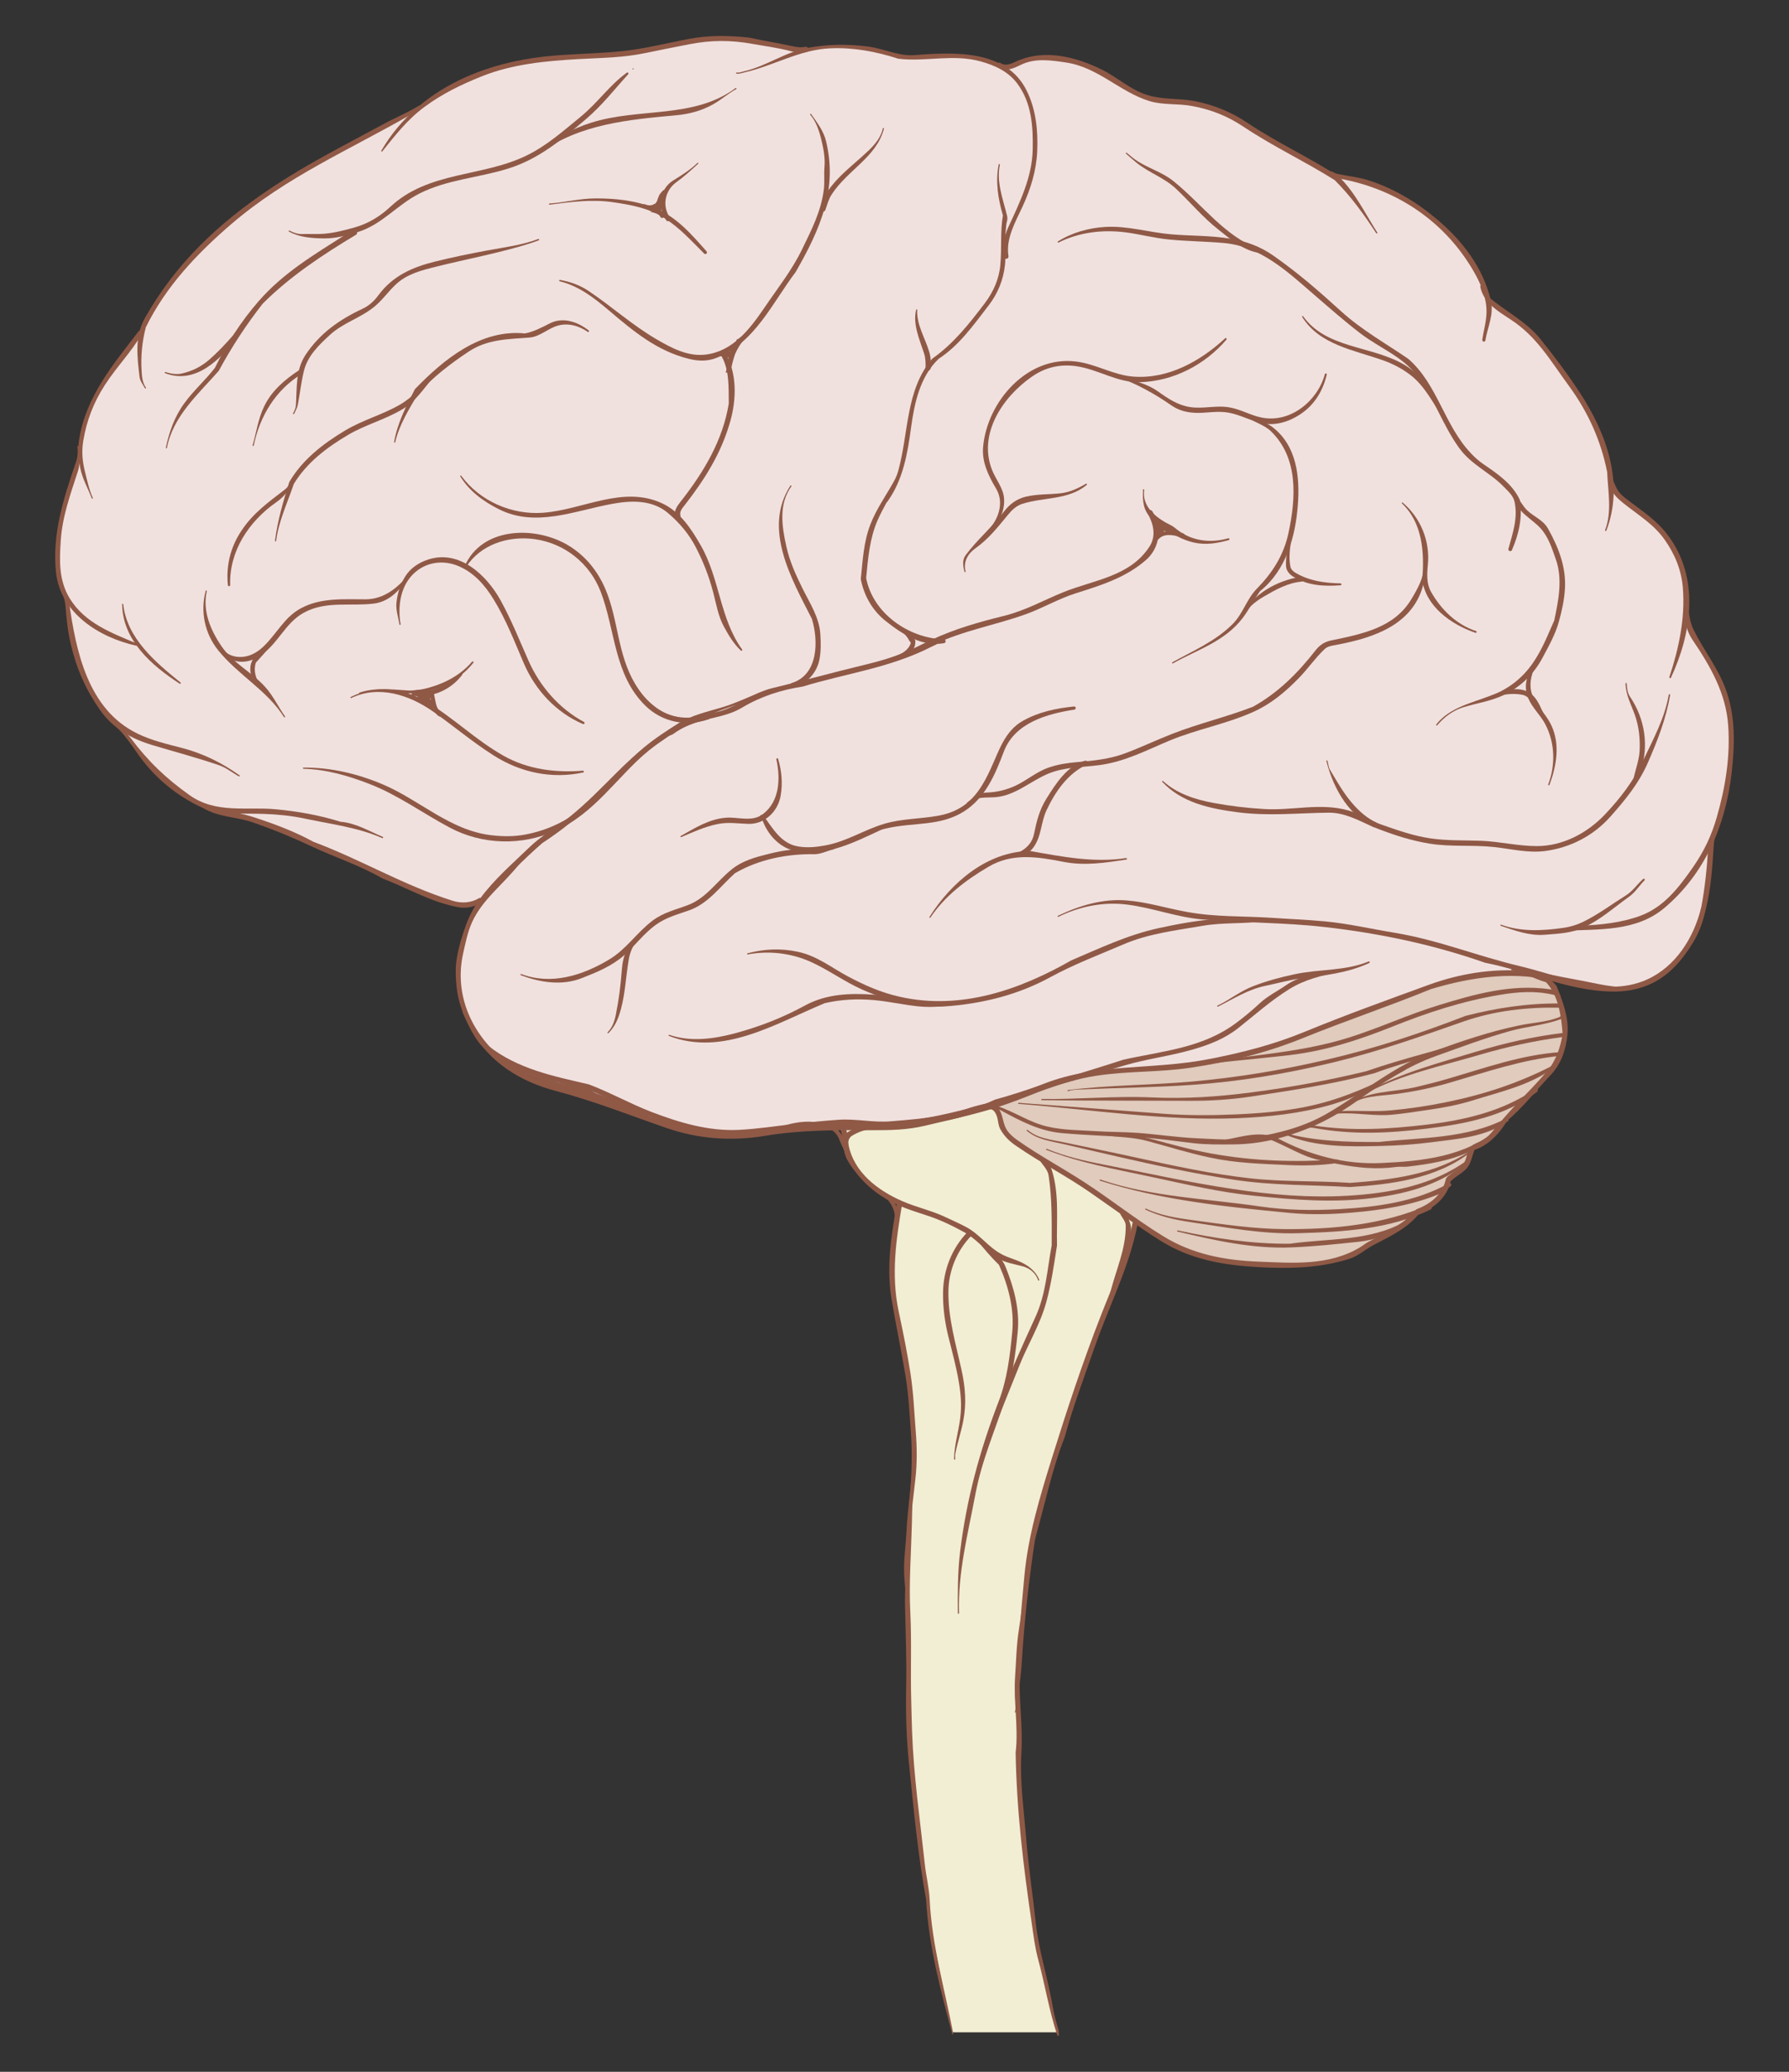 <?xml version="1.0" encoding="UTF-8" standalone="no"?>
<!-- Created with Inkscape (http://www.inkscape.org/) -->

<svg
   xmlns:svg="http://www.w3.org/2000/svg"
   xmlns="http://www.w3.org/2000/svg"
   version="1.1"
   width="518"
   height="600"
   viewBox="0 0 518 600"
   id="Layer_1">
  <rect x="0" y="0" width="518" height="600" fill="#333333" stroke="none"/>
  <defs
     id="defs251" />
  <g
     transform="matrix(3.3,0,0,3.3,-57.316,-8.404)"
     id="g3">
    <path
       d="m 41.224,19.271 c 1.25,-0.875 5,-3.03 6.438,-3.812 1.438,-0.781 2.938,-1.718 4.156,-2.281 1.218,-0.562 1.688,-0.875 2.469,-1.375 0.781,-0.5 1.969,-1.344 3.406,-2 1.438,-0.657 2.5,-1.312 4.469,-1.625 1.969,-0.312 4.531,-0.594 6.062,-0.688 1.53,-0.095 2.53,-0.095 4.375,-0.345 1.844,-0.25 2.625,-0.218 3.875,-0.593 1.25,-0.375 3.25,-0.844 4.219,-0.719 0.969,0.125 3,0.312 3.812,0.469 0.812,0.156 3.062,0.688 3.062,0.688 0,0 1.031,-0.188 1.562,-0.25 0.531,-0.062 2.062,-0.188 2.5,-0.157 0.438,0.032 1.688,0.25 2.47,0.407 0.78,0.155 1.688,0.562 2.344,0.593 0.656,0.032 2,0 2.812,-0.062 0.812,-0.062 2.47,-0.093 3.406,0.062 0.938,0.157 2.104,0.479 2.365,0.677 0.26,0.198 0.698,0.229 0.698,0.229 0,0 0.719,-0.22 1.155,-0.438 0.438,-0.219 1.188,-0.438 1.875,-0.438 0.688,0 1.875,0.093 2.812,0.343 0.937,0.25 2.125,0.844 2.906,1.282 0.78,0.438 2,1.28 2.78,1.593 0.781,0.312 1.97,0.469 2.656,0.532 0.688,0.062 2.062,0.188 2.625,0.343 0.562,0.157 2.344,0.719 3.125,1.157 0.781,0.438 2.812,1.875 4.094,2.468 1.281,0.594 2.375,1.5 3.188,1.844 0.812,0.343 1.344,0.656 1.906,0.812 0.562,0.156 3.875,1.094 4.688,1.469 0.813,0.375 3.219,1.906 3.969,2.594 0.75,0.687 2.72,2.781 3.095,3.593 0.375,0.812 1,2.188 1.155,2.594 0.156,0.406 0.375,0.906 0.375,0.906 0,0 0.875,0.594 1.47,0.969 0.594,0.375 2.094,1.469 2.844,2.438 0.75,0.968 1.5,2 2.469,3.343 0.969,1.344 2.375,3.907 2.75,4.907 0.375,1 1.062,3.906 1.125,4.343 0.063,0.438 0.438,0.719 0.438,0.719 0,0 0.875,0.969 1.28,1.156 0.406,0.188 1.595,1.094 2.156,1.657 0.562,0.562 1.219,1.406 1.594,2.156 0.375,0.75 0.865,1.989 0.97,2.781 0.104,0.793 0.155,2.312 0.094,2.719 -0.062,0.406 0.281,1.344 0.281,1.344 0,0 0.5,0.906 0.812,1.406 0.312,0.5 0.969,1.469 1.281,2.094 0.312,0.625 1.156,2.625 1.344,3.562 0.188,0.938 0.312,3.281 0.188,4.219 -0.124,0.937 -0.438,3.312 -0.688,4.188 -0.25,0.876 -0.656,2.562 -0.844,2.907 -0.188,0.343 -0.25,1.656 -0.281,2.343 -0.031,0.688 -0.344,3.375 -0.625,4.188 -0.281,0.812 -0.781,2.219 -1.188,2.844 -0.407,0.625 -1.72,2.062 -2.25,2.468 -0.531,0.407 -2.312,1.25 -3.47,1.344 -1.155,0.094 -3.625,-0.188 -4.5,-0.406 0,0 -3,-0.781 -3.688,-0.875 -0.688,-0.094 -3.562,-0.094 -4.406,0.062 -0.844,0.157 -4.656,1.125 -5.531,1.469 -0.875,0.344 -3.844,1.562 -4.969,1.969 -1.125,0.407 -4.219,1.562 -4.938,1.844 -0.72,0.281 -3.25,1.25 -4.345,1.5 -1.094,0.25 -3.03,0.75 -4,0.906 -0.969,0.156 -4.062,0.594 -4.844,0.594 -0.782,0 -2.969,0.093 -3.875,0.188 -0.906,0.094 -2.75,0.469 -3.656,0.781 -0.905,0.313 -3.375,1 -4.094,1.312 -0.719,0.312 -4.031,1.406 -5.125,1.625 -1.094,0.219 -4.438,1.062 -5.562,1.062 -1.124,0 -4.095,-0.218 -4.906,-0.156 -0.812,0.062 -3.562,0.375 -4.625,0.469 -1.063,0.094 -3.719,0.531 -4.938,0.531 -1.219,0 -2.938,-0.25 -3.905,-0.469 -0.97,-0.218 -2.562,-0.75 -4.095,-1.218 0,0 -2.75,-1.125 -4.125,-1.594 -1.375,-0.469 -4.562,-1.188 -5.469,-1.75 -0.907,-0.562 -2.969,-1.438 -3.562,-2.062 0,0 -1.625,-1.843 -2,-2.562 -0.375,-0.719 -1.095,-2.594 -1.125,-3.406 -0.031,-0.813 0.188,-2.812 0.312,-3.407 0.125,-0.593 0.531,-2 0.844,-2.593 0.312,-0.594 1.22,-1.812 1.22,-1.812 0,0 -0.75,0.562 -1.125,0.594 -0.375,0.032 -2.031,0.031 -2.875,-0.344 -0.845,-0.375 -4.845,-1.969 -5.625,-2.406 -0.781,-0.438 -3.75,-1.75 -4.938,-2.25 -1.188,-0.5 -2.844,-1.281 -4.031,-1.688 -1.188,-0.406 -3,-1.031 -4.062,-1.25 -1.062,-0.218 -2.594,-0.938 -3.562,-1.531 -0.968,-0.593 -2.094,-1.344 -2.625,-1.969 -0.53,-0.625 -1.812,-2.031 -2.155,-2.562 -0.345,-0.531 -1.156,-1.625 -1.562,-2 -0.406,-0.375 -1.656,-1.875 -2.156,-2.969 -0.5,-1.094 -1.125,-2.625 -1.405,-3.656 -0.281,-1.031 -0.375,-2.25 -0.438,-2.75 -0.062,-0.5 -0.156,-1.219 -0.156,-1.219 0,0 -0.375,-0.875 -0.562,-1.5 -0.188,-0.625 -0.344,-2.625 -0.25,-3.562 0.094,-0.937 0.375,-2.469 0.594,-3.312 0.219,-0.845 1.312,-4.125 1.312,-4.125 0,0 0.094,-1.47 0.219,-2.062 0.125,-0.594 0.531,-2.188 0.875,-2.812 0.344,-0.624 1.5,-2.345 1.938,-3 0.438,-0.657 2.438,-3.312 2.438,-3.312 0,0 1.156,-2.188 1.562,-2.812 0.406,-0.624 1.845,-2.72 2.688,-3.5 0.844,-0.782 3.219,-3.095 3.969,-3.657 0.749,-0.566 3.185,-2.315 3.185,-2.315 z"
       id="path5"
       style="fill:#f0e1df" />
    <path
       d="m 66.535,97.633 c 0.387,0.072 0.711,0.306 1.084,0.421 1.094,0.342 2.107,0.785 3.141,1.233 0.029,0.013 0.064,0 0.078,-0.032 0.013,-0.029 -0.002,-0.064 -0.03,-0.078 C 70.101,98.889 69.56,98.32 68.829,98.07 68.485,97.951 68.161,97.825 67.794,97.754 67.37,97.671 66.971,97.633 66.565,97.535 l 0,0 c -0.025,-0.009 -0.054,0.008 -0.062,0.035 -0.008,0.027 0.006,0.055 0.032,0.063 l 0,0 z"
       id="path7"
       style="fill:#8f5946" />
    <path
       d="m 104.693,99.458 c 0,0 4.062,-1.562 5.25,-1.875 1.188,-0.313 3.688,-1.062 4.844,-1.093 1.156,-0.032 4.969,-0.22 6.156,-0.345 1.187,-0.125 4.375,-0.812 5.688,-1.188 1.313,-0.376 4.25,-1.312 5.625,-1.812 1.375,-0.5 4.938,-1.875 6.125,-2.312 1.188,-0.438 3.438,-1.375 4.625,-1.75 1.188,-0.375 3.688,-1.125 4.875,-1.125 1.188,0 3,-0.25 3.812,0 0.812,0.25 2,0.875 2.25,1.75 0.25,0.875 0.812,2.062 0.688,3.062 -0.124,1 -0.188,2.562 -0.938,3.438 -0.75,0.876 -0.812,1 -1.438,1.688 -0.626,0.688 -1.062,1.312 -1.75,1.875 -0.688,0.563 -1.25,1.25 -1.688,1.75 -0.438,0.5 -0.75,0.938 -1.188,1.188 -0.438,0.25 -1.125,0.562 -1.125,0.562 0,0 0,0.5 -0.25,1 -0.25,0.5 -1.438,1.312 -1.438,1.312 l -0.375,0.938 c 0,0 -0.188,0.562 -0.75,1.062 -0.562,0.5 -1.75,1.312 -1.75,1.312 l -1,0.812 c 0,0 -0.875,0.812 -1.625,1.125 -0.75,0.312 -1.25,0.625 -1.812,0.938 -0.562,0.313 -1.562,1.125 -2.5,1.312 -0.938,0.187 -3.75,0.5 -5.125,0.438 -1.375,-0.062 -5,-0.25 -6.25,-0.562 -1.25,-0.312 -4.062,-1.562 -5.062,-2.188 -1,-0.626 -3.875,-2.812 -5,-3.5 -1.125,-0.688 -2.562,-1.75 -3.625,-2.312 -1.063,-0.562 -1.75,-1 -2.75,-1.688 -1,-0.688 -1.625,-1.125 -1.812,-1.688 -0.187,-0.562 -0.687,-2.124 -0.687,-2.124 z"
       id="path9"
       style="fill:#e0cbbd" />
    <path
       d="m 91.505,101.271 c 0,0 3.812,0.062 4.845,0 1.031,-0.062 8.344,-1.812 8.344,-1.812 0,0 0.375,1 0.562,1.438 0.188,0.438 0.812,1.312 1.188,1.75 0.376,0.438 3.562,2.312 4.125,2.688 0.562,0.376 4.5,3 4.5,3 l 1.875,1.5 c 0,0 -1.125,4.25 -1.625,5.375 -0.5,1.125 -2.375,6.625 -2.875,7.688 -0.5,1.063 -2.875,8.375 -3.25,10 -0.375,1.625 -1.625,7.312 -1.75,8.562 -0.125,1.25 -0.75,6.75 -0.75,7.812 0,1.062 0.062,5.312 0.062,6.188 0,0.876 0.438,8.875 0.625,10.188 0.188,1.313 1.062,7.875 1.312,8.812 0.25,0.937 1.5,6.438 1.5,6.438 h -9.25 c 0,0 -1.875,-8.688 -2,-9.938 -0.125,-1.25 -0.875,-6.688 -1,-8 -0.125,-1.312 -0.688,-6.688 -0.75,-8.312 -0.062,-1.624 -0.25,-10.75 -0.188,-12.562 0.062,-1.812 0.25,-5.562 0.25,-6.812 0,-1.25 0.5,-5.25 0.312,-6.625 -0.188,-1.375 -0.688,-7.312 -1.062,-8.625 -0.374,-1.312 -0.75,-4.125 -0.812,-5.312 -0.062,-1.188 0.438,-6.5 0.438,-6.5 0,0 -1.5,-0.75 -2,-1.312 -0.5,-0.562 -1.75,-1.5 -2,-2.25 -0.25,-0.75 -0.626,-3.379 -0.626,-3.379 z"
       id="path11"
       style="fill:#f1eed4" />
    <path
       d="m 81.995,9.011 c 0.234,0.037 0.442,-0.057 0.667,-0.104 2.642,-0.604 4.865,-2.006 7.558,-2.12 2.036,-0.089 4.036,0.286 5.957,0.911 2.406,0.297 4.812,-0.438 7.24,0.239 1.245,0.345 2.411,0.88 3.203,1.933 1.276,1.697 1.401,3.808 1.359,5.802 -0.047,2.427 -1.13,4.62 -2.142,6.818 -0.38,0.822 -0.516,1.708 -0.37,2.608 0.021,0.104 0.12,0.177 0.225,0.161 0.108,-0.021 0.182,-0.12 0.162,-0.224 -0.245,-1.553 0.583,-2.954 1.219,-4.329 0.724,-1.558 1.224,-3.178 1.302,-4.875 0.078,-1.823 -0.104,-3.683 -0.932,-5.343 C 105.662,6.888 101.089,7.107 97.62,7.384 96.208,7.493 94.948,6.816 93.542,6.634 91.781,6.41 90.125,6.41 88.328,6.733 c -2.099,0.375 -3.646,1.604 -5.703,2.078 -0.208,0.047 -0.411,0.146 -0.63,0.095 -0.025,0 -0.047,0.025 -0.047,0.052 0,0.027 0.021,0.053 0.047,0.053 l 0,0 z"
       id="path13"
       style="fill:#8f5946" />
    <path
       d="m 104.995,16.985 c -0.302,1.484 -0.052,3.021 0.37,4.464 -0.245,1.438 -0.094,2.88 -0.224,4.327 -0.104,1.234 -0.6,2.365 -1.37,3.387 -1.406,1.854 -2.75,3.552 -4.6,4.854 -2.349,2.729 -2.062,6.489 -2.988,9.844 -0.255,0.923 -0.803,1.683 -1.271,2.49 l 0,0 c -0.047,0.1 0,0.218 0.1,0.26 0.099,0.048 0.213,0 0.26,-0.099 1.338,-1.896 1.729,-4.167 2.037,-6.463 0.297,-2.167 0.792,-4.469 2.422,-6.016 1.807,-1.188 3.021,-2.917 4.37,-4.667 0.828,-1.068 1.307,-2.276 1.447,-3.583 0.104,-1.012 -0.042,-2.017 0.068,-3.026 0.026,-0.265 0.031,-0.536 0.109,-0.807 0.047,-0.161 0.037,-0.345 -0.005,-0.511 -0.37,-1.495 -0.938,-2.933 -0.62,-4.438 0,-0.031 -0.021,-0.052 -0.047,-0.059 -0.027,-0.004 -0.053,0.016 -0.058,0.043 l 0,0 z"
       id="path15"
       style="fill:#8f5946" />
    <path
       d="m 97.75,29.735 c -0.302,1.298 0.297,2.589 0.698,3.823 0.135,0.417 0.141,0.854 0.13,1.292 0,0.12 0.099,0.218 0.219,0.218 0.12,0 0.22,-0.099 0.225,-0.218 0.047,-0.49 0.016,-0.979 -0.13,-1.454 -0.37,-1.224 -1.109,-2.358 -1.047,-3.646 0.005,-0.026 -0.011,-0.052 -0.043,-0.059 -0.026,-0.003 -0.052,0.017 -0.052,0.044 l 0,0 z"
       id="path17"
       style="fill:#8f5946" />
    <path
       d="m 65.578,20.511 c 1.849,-0.24 3.684,-0.495 5.573,-0.219 1.562,0.229 3.052,0.49 4.432,1.344 1.401,0.865 2.433,2.037 3.562,3.156 0.052,0.062 0.146,0.067 0.203,0.016 0.062,-0.052 0.067,-0.141 0.016,-0.203 -1.287,-1.453 -2.609,-3.005 -4.458,-3.76 -1.713,-0.703 -3.531,-0.901 -5.349,-0.886 -1.333,0.011 -2.646,0.358 -3.979,0.448 -0.026,0 -0.047,0.025 -0.047,0.052 0,0.026 0.021,0.052 0.047,0.052 l 0,0 z"
       id="path19"
       style="fill:#8f5946" />
    <path
       d="m 78.568,16.839 c -0.635,0.615 -1.344,1.057 -2.12,1.537 -1.234,0.76 -1.427,2.396 -0.625,3.495 0.062,0.094 0.182,0.125 0.276,0.062 0.094,-0.057 0.125,-0.177 0.062,-0.271 -0.713,-1.005 -0.479,-2.387 0.557,-3.13 0.715,-0.517 1.292,-1.053 1.912,-1.62 0.021,-0.017 0.021,-0.047 0.005,-0.068 -0.016,-0.021 -0.046,-0.026 -0.067,-0.005 l 0,0 z"
       id="path21"
       style="fill:#8f5946" />
    <path
       d="m 73.859,20.589 c 0.281,0.177 0.562,0.349 0.958,0.229 l 0.135,0.006 c 0.062,-0.011 0.12,-0.053 0.151,-0.115 l -0.078,0.062 c 0.15,-0.12 0.312,-0.224 0.37,-0.453 l 0.078,-0.135 -0.374,-0.083 0.016,-0.032 c -0.099,0.22 -0.094,0.458 -0.182,0.678 -0.017,0.052 -0.073,0.108 -0.12,0.114 -0.073,0 -0.142,-0.057 -0.213,-0.094 l -0.017,0.392 -0.172,-0.1 0.021,0.031 c 0.036,0.062 0.104,0.099 0.172,0.099 l 0.13,-0.005 c 0.448,-0.066 0.865,-0.417 0.833,-0.9 l -0.005,-0.006 c 0,-0.057 -0.026,-0.113 -0.073,-0.15 -0.078,-0.062 -0.193,-0.047 -0.255,0.031 l -0.062,0.099 c -0.021,0.151 -0.125,0.255 -0.191,0.386 l -0.073,0.213 0.083,-0.099 -0.042,0.021 0,0 -0.047,0.037 0.229,0.125 -0.005,-0.03 0,0 -0.005,-0.017 -0.025,0.104 0.052,-0.088 c 0.213,-0.412 0.13,-0.948 0.483,-1.287 l 0.037,-0.067 -0.099,0.073 0.062,-0.017 c 0.048,-0.01 0.089,-0.042 0.104,-0.089 l 0.031,-0.083 c 0.005,-0.01 0.005,-0.016 0.011,-0.021 v -0.005 l -0.292,0.01 0.021,0.052 0.011,-0.125 -0.083,0.161 c -0.184,0.688 -0.637,1.443 -0.1,2.094 0.037,0.068 0.125,0.095 0.198,0.059 0.068,-0.042 0.094,-0.13 0.058,-0.198 -0.411,-0.547 -0.089,-1.182 0.114,-1.734 l 0.073,-0.224 c 0.021,-0.036 0.026,-0.083 0.016,-0.12 l -0.016,-0.057 c -0.016,-0.047 -0.058,-0.088 -0.109,-0.1 -0.083,-0.021 -0.167,0.031 -0.183,0.109 v 0.011 l 0.005,-0.021 -0.031,0.083 0.104,-0.089 -0.062,0.01 c -0.042,0.011 -0.078,0.042 -0.099,0.079 l -0.172,0.218 c -0.146,0.391 -0.396,0.75 -0.1,1.271 l -0.286,-0.088 c -0.026,0.031 -0.036,0.067 -0.031,0.104 v 0.021 l 0,0 v 0.031 c 0,0.021 0.005,0.036 0.016,0.057 0.042,0.078 0.136,0.109 0.214,0.073 l 0.058,-0.021 0,0 0.042,-0.017 c 0.037,-0.021 0.067,-0.058 0.083,-0.099 l 0.135,-0.292 c 0.037,-0.073 0.078,-0.141 0.12,-0.208 -0.109,-0.036 -0.219,-0.073 -0.328,-0.109 l 0.37,0.026 c 0.025,-0.031 0.042,-0.073 0.042,-0.114 l -0.375,0.177 c 0,-0.01 0,-0.015 0,-0.025 -0.042,0.146 -0.151,0.229 -0.276,0.297 l -0.312,0.083 0.172,0.099 -0.024,-0.037 c -0.03,-0.057 -0.099,-0.099 -0.172,-0.094 l 0.109,0.433 c 0.464,0.161 0.672,-0.37 0.724,-0.725 l 0.083,-0.38 0,0 -0.448,0.114 c -0.078,0.016 -0.088,0.094 -0.13,0.141 l -0.172,0.192 0.172,-0.114 -0.141,0.015 c -0.25,0.193 -0.589,0.131 -0.865,0.021 l 0,0 c -0.042,-0.016 -0.094,0.005 -0.109,0.047 -0.015,0.042 0.006,0.094 0.048,0.109 l 0.01,-0.03 z"
       id="path23"
       style="fill:#8f5946" />
    <path
       d="m 88.453,12.604 c 0.517,0.609 0.767,1.35 0.964,2.137 0.203,0.822 0.359,1.625 0.292,2.447 -0.057,0.672 0.026,1.323 -0.057,1.99 -0.229,1.88 -1.068,3.521 -1.886,5.203 -0.911,1.891 -2.13,3.401 -3.35,5.203 -1.308,1.922 -2.78,3.787 -5.12,4.079 -1.566,0.197 -2.995,-0.568 -4.344,-1.354 -2.156,-1.266 -3.802,-2.787 -5.917,-4.213 -0.787,-0.531 -1.625,-0.823 -2.526,-0.984 -0.036,-0.01 -0.067,0.011 -0.077,0.042 -0.012,0.037 0.01,0.068 0.042,0.078 1.655,0.401 3,1.434 4.317,2.553 2.142,1.822 4.22,3.562 7.026,4.255 0.818,0.203 1.608,0.224 2.38,-0.073 3.391,-1.312 4.927,-4.828 6.984,-7.547 1.042,-1.823 2.005,-3.662 2.572,-5.729 0.521,-1.896 0.562,-3.787 0.104,-5.719 -0.219,-0.938 -0.797,-1.667 -1.323,-2.422 -0.016,-0.021 -0.047,-0.031 -0.068,-0.016 -0.018,0.013 -0.028,0.045 -0.013,0.07 l 0,0 z"
       id="path25"
       style="fill:#8f5946" />
    <path
       d="m 94.833,13.808 c -0.24,1.078 -1.062,1.787 -1.858,2.505 -1.104,0.995 -2.193,1.828 -3.048,3.109 -0.302,0.453 -0.38,0.938 -0.521,1.427 l 0,0 c -0.036,0.104 0.021,0.218 0.13,0.25 0.104,0.036 0.219,-0.021 0.25,-0.125 0.167,-0.464 0.271,-0.927 0.557,-1.365 1.412,-2.167 3.938,-3.271 4.583,-5.771 0.011,-0.026 -0.005,-0.052 -0.03,-0.062 -0.026,-0.005 -0.057,0.006 -0.063,0.032 l 0,0 z"
       id="path27"
       style="fill:#8f5946" />
    <path
       d="m 79.641,33.922 c 0.386,-0.016 0.755,-0.182 1.136,-0.089 l 0.01,0.005 -0.141,-0.052 0.037,0.03 c 0.697,1.245 0.608,2.745 0.63,4.137 -0.517,3.219 -2.183,6.021 -4.25,8.646 -0.286,0.364 -0.62,0.833 -0.438,1.333 0.037,0.12 0.167,0.193 0.292,0.156 0.125,-0.036 0.192,-0.167 0.156,-0.292 -0.104,-0.349 0.156,-0.646 0.349,-0.891 1.792,-2.293 3.229,-4.59 4.012,-7.35 0.557,-1.958 0.613,-4.213 -0.401,-6 L 80.924,33.461 C 80.889,33.43 80.836,33.409 80.789,33.409 H 80.59 c -0.317,0.155 -0.641,0.28 -0.974,0.391 -0.042,0.005 -0.068,0.047 -0.057,0.088 0.005,0.042 0.047,0.067 0.088,0.057 l -0.006,-0.023 z"
       id="path29"
       style="fill:#8f5946" />
    <path
       d="m 81.479,35.553 c -0.12,-1.016 0.047,-2.078 0.745,-2.86 l 0.135,-0.167 c 0.005,-0.016 0.011,-0.03 0.011,-0.047 0.005,-0.094 -0.062,-0.177 -0.156,-0.182 l -0.052,-0.01 C 82.074,32.282 82,32.339 81.98,32.422 l -0.005,0.036 0.005,-0.021 -0.037,0.104 c -0.432,0.812 -0.682,1.698 -0.849,2.599 l -0.031,0.042 0.308,0.135 0.042,-0.119 c 0.151,-0.892 0.443,-1.75 0.963,-2.495 L 82.518,32.5 c 0.011,-0.017 0.016,-0.031 0.016,-0.047 l 0.021,-0.083 c 0.016,-0.095 -0.037,-0.183 -0.125,-0.213 -0.095,-0.026 -0.198,0.025 -0.225,0.125 l -0.031,0.094 0.053,-0.083 -0.142,0.141 c -0.297,0.448 -0.562,0.938 -1,1.267 l -0.021,-0.031 0.261,0.162 V 33.82 c 0.016,-0.057 0.026,-0.113 0.042,-0.172 0.021,0.005 0.037,0.012 0.057,0.017 0.062,-0.073 0.059,-0.188 -0.016,-0.255 -0.073,-0.062 -0.188,-0.058 -0.255,0.016 -0.13,0.026 -0.224,0.094 -0.005,0.479 l -0.203,-0.047 c 0,0.005 0.005,0.017 0.005,0.021 l 0.453,0.057 c 0.344,-0.328 0.609,-0.713 0.864,-1.108 l 0.203,-0.261 c 0.021,-0.025 0.042,-0.052 0.052,-0.083 l 0.025,-0.099 -0.349,-0.088 -0.016,0.088 0.042,-0.083 -0.152,0.2 c -0.531,0.745 -0.808,1.62 -0.969,2.51 L 81.056,35.2 c -0.012,0.021 -0.012,0.042 -0.012,0.062 l 0.428,-0.13 c 0,0.005 0.005,0.011 0.005,0.016 0.135,-0.771 0.344,-1.536 0.688,-2.238 L 82.3,32.551 c 0.006,-0.005 0.006,-0.016 0.006,-0.021 l 0.005,-0.03 -0.178,0.135 h 0.053 l -0.053,-0.323 -0.261,0.26 c -0.75,0.845 -0.677,1.965 -0.495,3 0.005,0.026 0.031,0.048 0.058,0.042 0.029,-0.01 0.049,-0.035 0.044,-0.061 l 0,0 z"
       id="path31"
       style="fill:#8f5946" />
    <path
       d="m 57.755,44.354 c 0.797,1.297 2.011,2.188 3.365,2.87 3.26,1.646 6.62,0.146 10.01,-0.469 1.688,-0.307 3.5,-0.338 4.859,0.823 1.021,0.87 1.849,1.854 2.453,3.037 0.646,1.255 1.135,2.515 1.5,3.9 0.275,1.047 0.427,2.062 0.942,3.021 0.418,0.766 0.854,1.505 1.484,2.099 0.031,0.026 0.078,0.031 0.104,0 0.03,-0.026 0.03,-0.073 0.005,-0.104 -1.964,-2.715 -1.943,-6.203 -3.637,-9.146 -0.838,-1.458 -1.797,-2.906 -3.307,-3.635 -3.469,-1.667 -7.01,0.542 -10.537,0.797 -2.724,0.198 -5.525,-1.021 -7.161,-3.25 -0.016,-0.021 -0.047,-0.031 -0.067,-0.016 -0.023,0.016 -0.028,0.048 -0.013,0.073 l 0,0 z"
       id="path33"
       style="fill:#8f5946" />
    <path
       d="m 52.042,41.36 c 0.359,-1.562 1.229,-2.922 2.026,-4.292 1.292,-1.422 2.745,-2.552 4.422,-3.667 1.656,-1.099 3.479,-1.088 5.318,-1.229 0.917,-0.068 1.588,-0.771 2.463,-1.037 0.927,-0.281 1.896,0 2.672,0.537 0.037,0.021 0.078,0.01 0.099,-0.026 0.021,-0.036 0.01,-0.083 -0.025,-0.104 -0.97,-0.76 -2.255,-1.208 -3.422,-0.609 -0.708,0.359 -1.392,0.729 -2.168,0.875 -3.885,-0.391 -7.119,2.271 -9.655,4.892 -0.767,1.474 -1.531,2.979 -1.823,4.625 l 0,0 c -0.005,0.025 0.005,0.057 0.031,0.067 0.025,0.004 0.057,-0.006 0.062,-0.032 l 0,0 z"
       id="path35"
       style="fill:#8f5946" />
    <path
       d="m 86.719,45.167 c -2.448,3.781 0.104,8.192 1.886,11.688 0.594,1.958 0.557,4.906 -1.761,5.63 -0.12,0.036 -0.192,0.167 -0.156,0.292 0.037,0.12 0.167,0.193 0.292,0.156 1.114,-0.344 2.042,-1.292 2.281,-2.479 0.15,-0.755 0.135,-1.475 0.088,-2.225 -0.088,-1.505 -0.928,-2.745 -1.583,-4.072 -0.578,-1.178 -1.1,-2.312 -1.396,-3.625 -0.406,-1.818 -0.693,-3.745 0.438,-5.312 0.016,-0.026 0.005,-0.057 -0.021,-0.073 -0.021,-0.011 -0.053,-0.006 -0.068,0.02 l 0,0 z"
       id="path37"
       style="fill:#8f5946" />
    <path
       d="m 58.255,52.318 c 1.276,-1.994 3.72,-2.775 6.026,-2.458 2.651,0.37 4.833,2.142 5.781,4.583 1.308,3.381 1.162,7.35 3.958,10.059 1.474,1.422 3.557,1.828 5.447,1.191 0.125,-0.01 0.225,-0.119 0.22,-0.25 -0.011,-0.125 -0.12,-0.224 -0.25,-0.219 -1.531,0.526 -3.188,0.406 -4.547,-0.62 -0.767,-0.572 -1.317,-1.245 -1.808,-2.062 -1.557,-2.63 -1.448,-5.609 -2.599,-8.308 -0.661,-1.552 -1.729,-2.9 -3.219,-3.807 -2.942,-1.782 -7.642,-1.636 -9.125,1.817 -0.026,0.042 -0.011,0.099 0.025,0.12 0.042,0.025 0.1,0.01 0.12,-0.026 l -0.029,-0.02 z"
       id="path39"
       style="fill:#8f5946" />
    <path
       d="M 52.516,57.333 C 52.24,55.74 52.5,53.88 53.803,52.76 c 1.077,-0.932 2.547,-1.078 3.827,-0.521 1.328,0.577 2.267,1.635 3.026,2.869 1.141,1.854 1.849,3.74 2.688,5.683 1.011,2.338 2.822,4.281 5.155,5.287 0.047,0.03 0.115,0.016 0.142,-0.031 0.03,-0.047 0.016,-0.115 -0.031,-0.141 -2.177,-1.173 -3.87,-3.115 -4.875,-5.387 -0.792,-1.786 -1.479,-3.53 -2.432,-5.266 -1.256,-2.271 -3.636,-4.484 -6.35,-3.609 -0.816,0.267 -1.557,0.729 -2.036,1.5 -0.447,0.714 -0.667,1.458 -0.761,2.267 -0.078,0.667 0.167,1.286 0.255,1.938 0.005,0.026 0.031,0.046 0.058,0.042 0.031,-0.005 0.047,-0.026 0.047,-0.058 l 0,0 z"
       id="path41"
       style="fill:#8f5946" />
    <path
       d="m 48.188,63.803 c 2.38,-1.141 5.058,-0.312 7.208,1.208 1.865,1.312 3.358,2.604 5.271,3.823 2.406,1.537 5.167,2.089 7.864,1.505 0.047,-0.005 0.073,-0.047 0.068,-0.094 -0.011,-0.042 -0.053,-0.073 -0.1,-0.062 -2.37,0.184 -4.802,-0.099 -6.953,-1.316 -2.488,-1.407 -4.363,-3.323 -6.838,-4.787 -2.03,-1.193 -4.495,-1.412 -6.567,-0.365 l 0,0 c -0.026,0.01 -0.036,0.042 -0.021,0.068 0.01,0.025 0.042,0.035 0.068,0.02 l 0,0 z"
       id="path43"
       style="fill:#8f5946" />
    <path
       d="m 52.203,63.339 c 0.917,0.182 1.87,-0.167 2.771,0.115 l 0.114,0.01 -0.155,-0.099 0.016,0.03 c 0.016,0.037 0.047,0.068 0.083,0.089 l 0.083,0.042 -0.099,-0.119 0.016,0.062 c 0.016,0.057 0.058,0.104 0.109,0.125 l 0.037,0.016 0,0 0.021,0.011 -0.104,-0.115 0.011,0.026 c 0.104,0.667 0.224,1.354 0.719,1.858 L 55.82,65.338 c 0.031,0.052 0.083,0.083 0.141,0.089 0.095,0 0.172,-0.073 0.172,-0.167 v -0.02 l 0,0 -0.005,-0.012 c 0.005,-0.078 -0.052,-0.146 -0.13,-0.162 l -0.031,-0.005 0,0 -0.042,-0.005 0.073,0.037 -0.037,-0.031 C 55.353,64.365 54.956,63.115 53.836,63.208 H 53.74 c -0.042,0 -0.078,0.016 -0.109,0.042 l -0.083,0.066 c -0.021,0.017 -0.03,0.037 -0.042,0.053 -0.042,0.083 -0.01,0.183 0.073,0.224 l 0.017,0.01 c 0.021,0.012 0.047,0.017 0.072,0.017 h 0.053 c 0.4,0.042 0.817,-0.115 1.208,0.083 l 0.094,0.047 -0.068,-0.062 0.037,0.067 0.099,-0.229 -0.052,0.017 C 54.82,63.568 54.617,63.449 54.398,63.475 L 54.252,63.47 c -0.036,0 -0.072,0.01 -0.099,0.026 l -0.073,0.058 0,0 C 54.007,63.6 53.992,63.7 54.044,63.772 l 0.136,0.184 c 0.172,0.203 0.405,0.287 0.65,0.354 l 0.219,0.01 c 0.031,0.006 0.062,0 0.095,-0.015 0.072,-0.032 0.108,-0.125 0.072,-0.204 L 55.127,63.94 C 54.83,63.669 54.481,63.466 54.091,63.373 l -0.146,-0.058 0.099,0.142 -0.005,-0.037 -0.192,0.162 0,0 0.113,0.018 c 1.517,0.136 3.017,-0.604 3.933,-1.796 0.047,-0.037 0.052,-0.104 0.016,-0.151 -0.036,-0.047 -0.104,-0.052 -0.151,-0.016 -0.983,0.849 -2.161,1.557 -3.489,1.662 l -0.35,-0.021 c -0.016,-0.005 -0.037,-0.005 -0.052,0 -0.083,0.006 -0.146,0.083 -0.135,0.167 v -0.01 0.037 c 0,0.062 0.042,0.114 0.099,0.135 l 0.156,0.068 c 0.287,0.078 0.568,0.167 0.797,0.365 l 0.156,0.191 0.115,-0.213 -0.24,-0.025 h 0.005 c -0.052,-0.021 -0.104,-0.042 -0.156,-0.062 l -0.358,-0.339 -0.037,0.219 0.072,-0.052 -0.099,0.032 0.255,0.01 v -0.005 c 0.161,0.005 0.312,0.031 0.469,0.068 l 0.198,-0.031 c 0.017,-0.005 0.026,-0.011 0.042,-0.017 0.073,-0.042 0.1,-0.135 0.059,-0.214 L 55.228,63.54 C 55.211,63.514 55.186,63.488 55.16,63.477 l -0.208,-0.104 c -0.354,-0.142 -0.724,-0.037 -1.089,-0.073 -0.005,0.104 -0.01,0.208 -0.016,0.312 l -0.173,-0.317 0.073,0.016 -0.016,-0.01 0.031,0.276 0.083,-0.068 -0.104,0.037 h 0.245 l -0.005,0.005 c 0.88,0.068 1.135,1.099 1.682,1.641 l 0.125,0.142 c 0.021,0.016 0.047,0.031 0.073,0.037 l 0.037,0.015 0,0 0.031,0.005 -0.125,-0.162 -0.006,0.012 0,0 v 0.021 l 0,0 0.156,-0.276 c 0.005,0 0.005,-0.005 0.011,-0.005 -0.364,-0.38 -0.369,-0.88 -0.483,-1.358 L 55.44,63.394 C 55.419,63.342 55.382,63.3 55.331,63.286 l -0.021,-0.011 0,0 -0.042,-0.011 0.114,0.125 -0.016,-0.057 c -0.016,-0.053 -0.047,-0.1 -0.099,-0.12 l -0.083,-0.037 0.083,0.083 -0.017,-0.031 c -0.025,-0.062 -0.088,-0.099 -0.155,-0.104 l -0.114,-0.012 c -0.927,-0.182 -1.828,0.203 -2.755,0.142 l 0,0 c -0.026,-0.005 -0.053,0.01 -0.058,0.037 -0.006,0.018 0.009,0.043 0.035,0.049 l 0,0 z"
       id="path45"
       style="fill:#8f5946" />
    <path
       d="m 48.922,63.422 c 1.229,-0.359 2.475,-0.271 3.755,-0.099 2.345,0.302 4.761,-0.776 6.22,-2.609 0.025,-0.026 0.025,-0.073 0,-0.104 -0.031,-0.025 -0.078,-0.025 -0.104,0 -1.292,1.506 -3.183,2.276 -5.108,2.562 -1.604,-0.068 -3.214,-0.365 -4.776,0.156 l 0,0 c -0.026,0 -0.047,0.025 -0.042,0.057 0.003,0.027 0.029,0.043 0.055,0.037 l 0,0 z"
       id="path47"
       style="fill:#8f5946" />
    <path
       d="m 43.995,70.011 c 1.989,0.052 3.906,0.604 5.767,1.323 2.525,0.979 4.646,2.547 7.052,3.833 2.886,1.537 6.344,1.615 9.312,0.281 3.422,-1.536 5.333,-4.656 8.151,-7.048 0.552,-0.474 1.13,-0.792 1.729,-1.233 0.13,-0.094 0.297,-0.109 0.433,-0.208 0.75,-0.552 1.542,-0.87 2.391,-1.12 1.24,-0.365 2.479,-0.5 3.62,-1.177 1.703,-1.017 3.463,-1.573 5.354,-1.865 3.767,-1.151 7.683,-1.641 11.271,-3.484 0.307,-0.155 0.641,-0.271 0.911,-0.489 0.108,-0.058 0.15,-0.198 0.094,-0.308 -0.062,-0.108 -0.198,-0.15 -0.307,-0.088 -2.047,1.135 -4.193,1.901 -6.526,2.458 -2.792,0.667 -5.297,1.38 -8.089,2.042 -1.63,0.39 -2.87,1.458 -4.432,1.979 -0.683,0.224 -1.396,0.219 -2.073,0.458 -1.047,0.369 -1.974,0.854 -2.943,1.452 -2.141,1.323 -3.698,3.031 -5.354,4.887 -1.839,2.062 -4.083,3.547 -6.85,4.072 -1.03,0.198 -2.01,0.188 -3.025,0.068 -3.637,-0.422 -6.287,-3.094 -9.553,-4.474 -2.202,-0.928 -4.542,-1.479 -6.932,-1.463 -0.025,0 -0.047,0.025 -0.047,0.052 -10e-4,0.026 0.02,0.052 0.046,0.052 l 0,0 z"
       id="path49"
       style="fill:#8f5946" />
    <path
       d="m 27.183,65.995 c 0.911,0.729 1.53,1.646 2.229,2.646 1.385,1.984 3.094,3.453 5.172,4.531 1.875,0.974 3.979,0.724 6.005,0.802 1.183,0.047 2.328,0.156 3.531,0.412 2.375,0.505 4.625,0.766 6.786,1.708 0.031,0.016 0.068,0 0.078,-0.031 0.011,-0.03 -0.005,-0.067 -0.036,-0.078 -1.214,-0.505 -2.365,-1.219 -3.703,-1.322 -1.844,-0.579 -3.729,-0.912 -5.667,-1.095 -2.566,-0.244 -5.245,0.412 -7.573,-1.238 -2.067,-1.463 -3.662,-2.995 -5.172,-5.017 -0.442,-0.583 -1.052,-0.933 -1.588,-1.391 -0.021,-0.021 -0.052,-0.016 -0.068,0.005 -0.021,0.021 -0.015,0.052 0.006,0.068 l 0,0 z"
       id="path51"
       style="fill:#8f5946" />
    <path
       d="m 33.719,72.417 c 0.505,0.365 0.974,0.761 1.525,1.078 1.354,0.775 2.892,0.733 4.328,1.229 1.75,0.609 3.411,1.287 5.088,2.079 2.099,0.989 4.281,1.677 6.271,2.843 2.229,0.833 4.244,2.083 6.682,2.521 0.708,0.125 1.396,-0.058 2.01,-0.392 0.115,-0.057 0.156,-0.202 0.094,-0.312 -0.057,-0.115 -0.202,-0.156 -0.312,-0.099 -0.698,0.427 -1.557,0.474 -2.317,0.233 -4.297,-1.349 -8.067,-3.625 -12.219,-5.177 -1.641,-0.896 -3.37,-1.547 -5.162,-2.135 -2,-0.657 -4.203,-0.708 -5.938,-1.954 -0.021,-0.017 -0.053,-0.01 -0.068,0.016 -0.013,0.023 -0.003,0.054 0.018,0.07 l 0,0 z"
       id="path53"
       style="fill:#8f5946" />
    <path
       d="m 57.662,88.928 c -0.005,-1.25 0.146,-2.094 0.281,-3.344 0.177,-1.583 1.188,-2.786 2.016,-4.109 1.609,-1.708 3.225,-3.411 5,-4.948 2.5,-1.625 4.656,-3.594 6.776,-5.775 1.63,-1.672 3.333,-3.088 5.37,-4.287 2.275,-1.338 4.729,-1.891 7.062,-2.953 0.058,-0.031 0.083,-0.099 0.058,-0.156 -0.026,-0.057 -0.095,-0.083 -0.151,-0.057 -1.099,0.448 -2.156,0.958 -3.308,1.307 -1.364,0.412 -2.683,0.684 -3.928,1.453 -2.021,1.245 -3.703,2.63 -5.349,4.276 -1.359,1.354 -2.599,2.646 -4.099,3.865 -1.192,0.974 -2.47,1.635 -3.567,2.697 -1.526,1.484 -3.037,2.755 -4.328,4.5 -0.969,1.297 -1.464,2.792 -1.562,4.35 -0.083,1.26 -0.448,2.479 -0.345,3.745 0,0.025 -0.016,-1.75 0.011,-1.75 0.025,0 0.344,-2.131 0.344,-2.157 l -0.281,3.343 z"
       id="path55"
       style="fill:#8f5946" />
    <path
       d="m 35.417,54.401 c -0.49,1.803 -0.089,3.745 1.1,5.22 1.78,2.197 4.266,3.489 5.771,5.854 0.017,0.026 0.047,0.037 0.073,0.021 0.026,-0.017 0.031,-0.053 0.016,-0.078 -0.604,-0.85 -1.025,-1.792 -1.738,-2.583 -1.203,-1.338 -2.781,-2.036 -3.84,-3.583 -1,-1.475 -1.667,-3.115 -1.285,-4.833 0.005,-0.026 -0.012,-0.052 -0.037,-0.058 -0.034,-0.007 -0.06,0.014 -0.06,0.04 l 0,0 z"
       id="path57"
       style="fill:#8f5946" />
    <path
       d="m 36,58.428 c 0.345,0.703 0.684,1.427 1.387,1.859 0.858,0.525 1.905,0.396 2.744,-0.146 1.625,-1.047 2.22,-2.896 3.881,-3.817 1.938,-1.073 4.066,-0.553 6.16,-0.808 1.526,-0.188 2.479,-1.438 3.262,-2.625 0.021,-0.031 0.016,-0.073 -0.017,-0.094 -0.03,-0.026 -0.072,-0.016 -0.094,0.016 -0.938,1.245 -2.234,2.323 -3.865,2.328 -1.922,0.005 -3.927,-0.167 -5.698,0.792 -1.447,0.781 -2.13,2.267 -3.302,3.375 -0.656,0.62 -1.463,1 -2.375,0.865 -0.969,-0.141 -1.594,-0.974 -1.99,-1.787 l 0,0 C 36.077,58.365 36.051,58.35 36.027,58.365 36,58.375 35.99,58.407 36,58.428 l 0,0 z"
       id="path59"
       style="fill:#8f5946" />
    <path
       d="m 24.162,41.714 c 0.058,0.469 0.021,0.953 -0.125,1.375 -1.083,3.162 -2.108,6.312 -1.755,9.677 0.375,3.583 3.787,5.719 7.011,6.438 0.053,0.021 0.104,-0.012 0.12,-0.059 0.021,-0.052 -0.01,-0.104 -0.057,-0.125 -2.167,-0.921 -4.526,-1.775 -5.859,-3.941 -0.99,-1.604 -0.912,-3.365 -0.797,-5.109 0.141,-2.115 0.859,-4.083 1.516,-6.104 0.225,-0.703 0.095,-1.438 0.053,-2.162 l 0,0 c -0.005,-0.026 -0.031,-0.047 -0.058,-0.047 -0.028,0.005 -0.049,0.031 -0.049,0.057 l 0,0 z"
       id="path61"
       style="fill:#8f5946" />
    <path
       d="m 28.083,55.583 c 0.058,3.172 2.594,5.37 5.052,6.964 0.026,0.016 0.062,0.01 0.083,-0.016 0.021,-0.026 0.017,-0.068 -0.01,-0.09 -2.203,-1.78 -4.703,-3.875 -5.03,-6.875 l 0,0 c 0,-0.025 -0.026,-0.047 -0.058,-0.042 -0.026,0.008 -0.042,0.034 -0.037,0.059 l 0,0 z"
       id="path63"
       style="fill:#8f5946" />
    <path
       d="m 22.667,53.553 c 0.047,0.75 0.385,1.442 0.448,2.177 0.088,1.13 0.193,2.198 0.458,3.323 0.5,2.151 1.297,3.984 2.588,5.823 1.151,1.63 2.776,2.521 4.599,3.066 1.979,0.59 3.881,1.095 5.817,1.756 0.651,0.219 1.162,0.655 1.75,0.979 0.026,0.015 0.058,0.005 0.073,-0.021 0.016,-0.026 0.005,-0.059 -0.017,-0.068 -1.525,-1.088 -3.161,-1.906 -5.021,-2.396 -1.375,-0.358 -2.698,-0.66 -3.958,-1.28 -4.317,-2.115 -5.37,-7.178 -5.984,-11.59 -0.062,-0.457 -0.38,-0.854 -0.542,-1.307 -0.057,-0.156 -0.072,-0.323 -0.114,-0.483 -0.006,-0.026 -0.036,-0.048 -0.062,-0.042 -0.026,0.005 -0.047,0.035 -0.042,0.062 h 0.007 v 10e-4 z"
       id="path65"
       style="fill:#8f5946" />
    <path
       d="m 43.219,44.219 c -0.25,0.469 -0.438,0.963 -0.875,1.302 -1.442,1.109 -2.75,2.037 -3.786,3.589 -0.979,1.464 -1.37,3.109 -1.193,4.786 0,0.053 0.047,0.095 0.099,0.095 0.053,0 0.1,-0.042 0.1,-0.095 -0.094,-2.941 1.599,-5.578 4.083,-7.302 0.849,-0.594 1.333,-1.406 1.662,-2.328 0.016,-0.025 0.005,-0.058 -0.021,-0.067 -0.027,-0.016 -0.054,-0.006 -0.069,0.02 l 0,0 z"
       id="path67"
       style="fill:#8f5946" />
    <path
       d="m 41.599,50.011 c 0.213,-1.724 0.995,-3.344 1.547,-4.99 1.125,-1.863 2.88,-3.197 4.775,-4.316 1.548,-0.906 3.184,-1.312 4.734,-2.229 1.219,-0.714 1.917,-1.891 2.812,-2.896 0.031,-0.037 0.031,-0.083 0,-0.115 -0.03,-0.032 -0.083,-0.031 -0.113,0 -0.934,0.917 -1.745,1.938 -2.922,2.609 -1.578,0.9 -3.229,1.322 -4.787,2.255 -1.958,1.172 -3.761,2.578 -4.896,4.525 -0.531,1.688 -1.031,3.406 -1.255,5.156 0,0.026 0.026,0.047 0.052,0.047 0.027,10e-4 0.053,-0.02 0.053,-0.046 l 0,0 z"
       id="path69"
       style="fill:#8f5946" />
    <path
       d="m 39.63,41.657 c 0.521,-2.573 1.938,-4.928 4.22,-6.292 0.088,-0.078 0.094,-0.208 0.016,-0.298 -0.078,-0.083 -0.208,-0.088 -0.292,-0.01 -1.245,0.823 -2.401,1.812 -3.052,3.203 -0.51,1.078 -0.662,2.245 -0.99,3.37 -0.005,0.026 0.011,0.052 0.037,0.058 0.025,0.01 0.051,-0.005 0.061,-0.031 l 0,0 z"
       id="path71"
       style="fill:#8f5946" />
    <path
       d="m 43.177,38.865 c 0.115,-0.267 0.271,-0.517 0.323,-0.809 0.193,-1.005 0.287,-1.922 0.521,-2.906 0.317,-1.358 1.302,-2.297 2.287,-3.208 1.182,-1.083 2.661,-1.468 3.9,-2.474 0.725,-0.594 1.213,-1.328 1.896,-1.964 0.995,-0.932 2.266,-1.239 3.562,-1.562 2.51,-0.625 4.875,-1.066 7.345,-1.775 0.557,-0.162 1.099,-0.323 1.635,-0.537 0.03,-0.015 0.042,-0.052 0.03,-0.078 -0.016,-0.032 -0.047,-0.042 -0.077,-0.032 -1.453,0.547 -2.938,0.72 -4.511,1.012 -1.577,0.297 -3.016,0.588 -4.567,0.974 -1.953,0.485 -3.693,1.24 -4.953,2.953 -0.38,0.516 -0.838,0.933 -1.417,1.198 -1.979,0.927 -3.698,2.119 -4.964,4.016 -0.911,1.37 -0.75,2.953 -0.859,4.463 -0.016,0.234 -0.125,0.469 -0.245,0.682 -0.01,0.026 0,0.059 0.026,0.068 0.027,0.015 0.053,0.005 0.068,-0.021 l 0,0 z"
       id="path73"
       style="fill:#8f5946" />
    <path
       d="m 25.511,46.245 c -0.333,-0.755 -0.495,-1.531 -0.698,-2.35 -0.225,-0.911 -0.292,-1.76 -0.135,-2.682 0.302,-1.781 0.896,-3.338 1.896,-4.885 1.047,-1.625 2.328,-2.887 3.25,-4.5 0.062,-0.078 0.047,-0.193 -0.037,-0.255 -0.078,-0.058 -0.192,-0.042 -0.25,0.036 -2.208,2.881 -4.63,5.729 -5.224,9.5 -0.135,0.845 -0.067,1.631 0.094,2.49 0.188,0.984 0.677,1.781 1.011,2.677 0.005,0.026 0.036,0.037 0.062,0.031 0.025,-0.01 0.041,-0.036 0.031,-0.062 l 0,0 z"
       id="path75"
       style="fill:#8f5946" />
    <path
       d="m 32.011,41.86 c 0.547,-2.812 2.755,-4.719 4.552,-6.771 1.115,-2.068 2.4,-4.031 3.849,-5.885 2.406,-2.412 5.276,-4.303 8.188,-6.053 0.099,-0.052 0.135,-0.177 0.083,-0.275 -0.053,-0.1 -0.178,-0.135 -0.276,-0.083 -0.245,0.052 -0.453,0.172 -0.667,0.308 -2.838,1.812 -5.5,3.375 -7.693,5.892 -1.562,1.802 -2.792,3.733 -3.822,5.833 -0.845,1.099 -1.854,1.964 -2.703,3.135 -0.87,1.208 -1.302,2.5 -1.604,3.87 -0.011,0.025 0.005,0.052 0.031,0.062 0.025,0.003 0.051,-0.007 0.062,-0.033 l 0,0 z"
       id="path77"
       style="fill:#8f5946" />
    <path
       d="m 31.849,35.292 c 2.672,1.037 4.891,-1.213 6.405,-3.234 0.542,-0.724 0.984,-1.432 1.5,-2.13 0.026,-0.037 0.017,-0.083 -0.016,-0.11 -0.037,-0.021 -0.083,-0.015 -0.104,0.021 -1.261,1.464 -2.411,2.964 -3.905,4.271 -0.708,0.615 -1.484,1 -2.401,1.214 -0.495,0.114 -0.979,0.016 -1.448,-0.131 l 0,0 c -0.03,-0.005 -0.057,0.012 -0.062,0.037 -0.01,0.025 0.005,0.052 0.031,0.062 l 0,0 z"
       id="path79"
       style="fill:#8f5946" />
    <path
       d="m 40.662,63.25 c -0.646,-0.662 -1.15,-1.609 -0.844,-2.552 0.844,-0.917 1.646,-1.818 2.292,-2.938 0.198,-0.338 0.438,-0.63 0.677,-0.932 0.026,-0.026 0.021,-0.073 -0.005,-0.095 -0.026,-0.025 -0.067,-0.021 -0.094,0.006 -0.448,0.566 -0.87,1.13 -1.328,1.718 -0.469,0.615 -0.942,1.136 -1.526,1.641 -0.688,0.6 -0.588,1.583 -0.192,2.312 0.219,0.396 0.625,0.625 0.938,0.941 0.037,0.031 0.089,0.026 0.115,-0.01 0.031,-0.037 0.026,-0.089 -0.01,-0.115 l -0.023,0.024 z"
       id="path81"
       style="fill:#8f5946" />
    <path
       d="m 30.177,36.573 c -0.317,-0.448 -0.354,-0.97 -0.385,-1.495 -0.078,-1.287 0.047,-2.573 0.375,-3.818 1.755,-3.568 4.458,-6.438 7.521,-9.068 4.823,-4.135 10.281,-6.463 15.755,-9.604 0.271,-0.151 0.542,-0.338 0.766,-0.568 0.047,-0.03 0.062,-0.099 0.031,-0.146 -0.037,-0.052 -0.104,-0.062 -0.151,-0.031 -0.989,0.614 -2.058,1.036 -3.099,1.604 -3.396,1.854 -6.557,3.411 -9.875,5.63 -4.651,3.108 -8.359,6.635 -11.047,11.405 -0.892,1.595 -0.662,3.386 -0.458,5.115 0.042,0.392 0.297,0.683 0.474,1.017 0.017,0.021 0.042,0.035 0.068,0.021 0.025,-0.01 0.036,-0.041 0.025,-0.062 l 0,0 z"
       id="path83"
       style="fill:#8f5946" />
    <path
       d="m 50.917,15.823 c 1.142,-1.417 2.203,-2.808 3.755,-3.938 1.583,-1.156 3.198,-1.927 4.943,-2.63 2.74,-1.099 5.651,-1.359 8.562,-1.526 1.948,-0.108 3.818,-0.108 5.808,-0.525 1.333,-0.281 2.516,-0.505 3.849,-0.771 1.901,-0.375 3.662,-0.38 5.542,-0.037 1.146,0.208 2.203,0.333 3.328,0.63 0.469,0.125 0.974,0.225 1.448,0.073 0.12,-0.052 0.177,-0.188 0.13,-0.308 -0.052,-0.12 -0.188,-0.178 -0.307,-0.125 -0.38,0.078 -0.755,0 -1.13,-0.078 C 85.907,6.395 85.074,6.229 84.142,6.062 83.709,5.984 83.309,5.864 82.887,5.822 81.199,5.662 79.578,5.63 77.861,5.953 75.84,6.333 74.007,6.816 72.007,7.03 69.7,7.275 67.45,7.255 65.138,7.509 62.737,7.78 60.45,8.332 58.242,9.311 c -3.088,1.37 -5.713,3.531 -7.406,6.442 l 0,0 c -0.021,0.025 -0.021,0.062 0.01,0.083 0.026,0.021 0.062,0.021 0.083,-0.01 l -0.012,-0.003 z"
       id="path85"
       style="fill:#8f5946" />
    <path
       d="m 42.724,22.87 c 0.927,0.51 2.005,0.583 3.03,0.599 1.042,0.021 2.058,-0.261 3.053,-0.573 2.066,-0.65 3.422,-2.375 5.322,-3.343 2.47,-1.261 5.208,-1.391 7.845,-2.219 2.662,-0.828 4.702,-2.542 6.817,-4.343 1.411,-1.203 2.484,-2.595 3.692,-3.923 0.037,-0.035 0.037,-0.093 0,-0.135 -0.036,-0.037 -0.094,-0.037 -0.13,0 -1.512,1.1 -2.542,2.63 -4.026,3.85 -1.562,1.275 -2.979,2.547 -4.776,3.422 -3.88,1.885 -8.577,1.358 -11.922,4.479 -0.922,0.865 -1.979,1.5 -3.197,1.838 -0.892,0.245 -1.762,0.475 -2.678,0.542 -0.635,0.047 -1.255,0 -1.891,0.021 -0.38,0.011 -0.755,-0.12 -1.094,-0.302 -0.026,-0.017 -0.058,-0.006 -0.068,0.021 -0.013,0.025 -0.003,0.056 0.023,0.066 l 0,0 z"
       id="path87"
       style="fill:#8f5946" />
    <path
       d="m 72.865,8.594 c 0,0.026 0.021,0.047 0.047,0.047 0.031,0 0.052,-0.021 0.052,-0.047 l 0,0 c 0,-0.031 -0.021,-0.052 -0.052,-0.052 -0.026,0 -0.047,0.021 -0.047,0.052 l 0,0 z"
       id="path89"
       style="fill:#8f5946" />
    <path
       d="m 64.776,15.969 c 3.422,-2.537 7.775,-2.927 11.927,-3.307 1.142,-0.104 2.24,-0.396 3.261,-0.975 0.713,-0.405 1.298,-0.938 2,-1.322 C 81.99,10.348 82,10.317 81.985,10.292 81.97,10.266 81.938,10.261 81.912,10.275 78.224,13.009 73.438,11.968 69.214,13.323 67.526,13.859 66,14.687 64.72,15.885 l 0,0 c -0.021,0.016 -0.031,0.047 -0.017,0.068 0.015,0.021 0.047,0.032 0.073,0.016 l 0,0 z"
       id="path91"
       style="fill:#8f5946" />
    <path
       d="m 102.094,52.698 c -0.225,-0.818 0.177,-1.548 0.839,-2.017 1.208,-0.858 1.995,-1.896 2.905,-2.99 0.345,-0.417 0.729,-0.771 1.239,-0.932 1.901,-0.599 4.021,-0.318 5.63,-1.646 0.031,-0.017 0.042,-0.059 0.021,-0.09 -0.017,-0.03 -0.059,-0.042 -0.083,-0.021 -0.693,0.407 -1.443,0.755 -2.245,0.839 -1.005,0.109 -1.979,0.052 -2.995,0.286 -0.812,0.188 -1.442,0.651 -1.932,1.297 -1.078,1.422 -2.312,2.417 -3.375,3.838 -0.323,0.427 -0.234,0.963 -0.104,1.453 0.005,0.026 0.036,0.047 0.062,0.042 0.025,-0.005 0.047,-0.036 0.042,-0.062 l -0.004,0.003 0,0 z"
       id="path93"
       style="fill:#8f5946" />
    <path
       d="m 104.109,49.167 c 0.917,-0.625 1.442,-1.802 1.358,-2.88 -0.072,-0.928 -0.729,-1.657 -1.062,-2.517 -1.203,-3.088 0.849,-6.322 3.5,-8.167 1.188,-0.828 2.474,-1.113 3.849,-0.927 1.97,0.271 3.662,1.474 5.646,1.411 2.922,-0.088 5.677,-1.516 7.578,-3.734 0.03,-0.03 0.025,-0.088 -0.005,-0.12 -0.037,-0.03 -0.088,-0.025 -0.12,0.011 -2.178,2.01 -4.99,3.578 -8.026,3.354 -1.766,-0.125 -3.302,-1.12 -5.078,-1.329 -4.245,-0.505 -7.75,3.5 -8.12,7.475 -0.125,1.333 0.448,2.525 1.146,3.697 0.724,1.215 0.198,2.72 -0.725,3.642 l 0,0 c -0.025,0.021 -0.025,0.052 -0.01,0.073 0.018,0.02 0.049,0.027 0.069,0.011 l 0,0 z"
       id="path95"
       style="fill:#8f5946" />
    <path
       d="m 115.568,35.672 c 1.625,0.62 3.052,1.391 4.562,2.438 0.526,0.37 1.095,0.558 1.72,0.636 1,0.125 1.952,-0.125 2.942,-0.037 1.058,0.099 1.97,0.604 2.995,0.907 1.271,0.369 2.537,0.025 3.662,-0.708 1.26,-0.823 2,-2.078 2.328,-3.475 0.016,-0.047 -0.005,-0.094 -0.052,-0.108 -0.047,-0.016 -0.095,0.005 -0.109,0.052 -0.62,2.323 -3.005,4.323 -5.542,3.816 -0.995,-0.202 -1.776,-0.697 -2.776,-0.885 -1.219,-0.229 -2.338,0.151 -3.535,-0.042 -1.062,-0.172 -1.887,-0.724 -2.776,-1.358 -1.052,-0.75 -2.234,-0.953 -3.391,-1.328 l 0,0 c -0.026,-0.012 -0.053,0.005 -0.062,0.03 -0.008,0.026 0.003,0.057 0.034,0.062 l 0,0 z"
       id="path97"
       style="fill:#8f5946" />
    <path
       d="m 126.683,39.032 c 0.646,0.583 1.557,0.744 2.182,1.344 2.438,2.344 2.229,5.87 1.542,9.01 -0.422,1.917 -1.406,3.443 -2.766,4.828 -0.896,0.917 -1.208,2.188 -2.12,3.099 -1.517,1.521 -3.463,2.338 -5.287,3.354 l 0,0 c -0.026,0.016 -0.036,0.047 -0.021,0.073 0.017,0.025 0.047,0.035 0.073,0.021 2.125,-1.193 4.547,-1.911 6.125,-3.99 0.583,-0.775 0.979,-1.593 1.526,-2.354 2.28,-1.833 3.099,-4.771 3.308,-7.573 0.183,-2.443 -0.089,-5.156 -2.203,-6.797 -0.692,-0.537 -1.558,-0.662 -2.297,-1.094 -0.021,-0.017 -0.052,-0.017 -0.067,0.005 -0.022,0.021 -0.016,0.053 0.005,0.074 l 0,0 z"
       id="path99"
       style="fill:#8f5946" />
    <path
       d="m 130.662,48.954 c -0.108,1.108 -0.531,2.172 -0.453,3.297 0.026,0.38 0.287,0.688 0.62,0.896 1.287,0.809 2.74,0.865 4.167,0.762 0.047,-0.006 0.078,-0.042 0.073,-0.09 0,-0.047 -0.042,-0.077 -0.088,-0.077 -1.37,-0.026 -2.745,-0.208 -3.969,-0.943 -0.198,-0.12 -0.375,-0.297 -0.423,-0.537 -0.219,-1.135 0.104,-2.193 0.178,-3.297 0,-0.026 -0.021,-0.052 -0.047,-0.057 -0.027,-0.001 -0.053,0.02 -0.058,0.046 l 0,0 z"
       id="path101"
       style="fill:#8f5946" />
    <path
       d="m 126.339,56.735 c 0.442,-0.775 1.1,-1.358 1.886,-1.817 1.057,-0.614 2.108,-1.213 3.322,-1.328 0.115,-0.005 0.208,-0.104 0.203,-0.219 0,-0.12 -0.099,-0.208 -0.213,-0.208 -2.135,0.316 -4.307,1.536 -5.287,3.516 -0.021,0.031 -0.01,0.062 0.017,0.078 0.03,0.021 0.062,0.011 0.078,-0.015 l -0.006,-0.007 z"
       id="path103"
       style="fill:#8f5946" />
    <path
       d="m 117.662,45.526 c -0.052,0.87 -0.01,1.85 0.703,2.438 1.156,0.958 2.292,1.875 3.797,2.203 1.037,0.229 2.031,0.047 3.01,-0.219 0.048,-0.011 0.078,-0.053 0.068,-0.1 -0.01,-0.047 -0.057,-0.073 -0.104,-0.062 -1.526,0.438 -3.173,0.26 -4.47,-0.75 -0.172,-0.13 -0.333,-0.276 -0.516,-0.37 -1.25,-0.609 -2.62,-1.6 -2.386,-3.142 l 0,0 c 0,-0.03 -0.026,-0.052 -0.053,-0.052 -0.023,0.003 -0.049,0.023 -0.049,0.054 l 0,0 z"
       id="path105"
       style="fill:#8f5946" />
    <path
       d="m 92.974,61.255 c 2.233,-0.312 4.307,-1.177 6.364,-2.156 2.567,-1.219 5.317,-1.683 7.984,-2.63 1.516,-0.542 2.875,-1.359 4.417,-1.849 2.208,-0.703 4.375,-1.359 6.172,-2.922 1.245,-1.078 1.458,-2.906 0.583,-4.245 -0.042,-0.115 -0.177,-0.178 -0.292,-0.13 -0.12,0.042 -0.182,0.177 -0.135,0.297 0.505,0.87 0.755,1.938 0.193,2.838 -1.684,2.683 -4.923,2.979 -7.578,4.052 -1.75,0.708 -3.333,1.615 -5.215,2.083 -2.219,0.547 -4.292,1.135 -6.327,2.083 -2.031,0.948 -3.979,2.067 -6.188,2.484 l 0,0 c -0.026,0 -0.042,0.025 -0.036,0.057 0.001,0.028 0.027,0.044 0.058,0.038 l 0,0 z"
       id="path107"
       style="fill:#8f5946" />
    <path
       d="m 117.953,51.37 c 0.484,-0.49 0.656,-1.188 1.188,-1.62 0.511,-0.417 1.312,-0.229 1.917,-0.037 0.094,0.042 0.208,-0.005 0.245,-0.099 0.042,-0.1 -0.006,-0.208 -0.1,-0.25 -0.786,-0.298 -1.953,-0.412 -2.448,0.396 -0.317,0.526 -0.505,1.078 -0.88,1.552 -0.016,0.021 -0.016,0.053 0.012,0.067 0.019,0.017 0.051,0.017 0.066,-0.009 l 0,0 z"
       id="path109"
       style="fill:#8f5946" />
    <path
       d="m 118.542,50.151 c 0.312,-0.375 0.317,-0.875 0.531,-1.292 l 0.016,-0.108 -0.03,0.078 0.036,-0.042 c 0.016,-0.017 0.021,-0.026 0.025,-0.042 l 0.088,-0.13 -0.177,0.083 0.073,0.021 -0.021,-0.011 0.13,0.062 -0.062,-0.062 0.062,0.13 -0.011,-0.088 -0.021,0.115 c -0.026,0.093 -0.059,0.182 -0.083,0.275 l -0.053,0.062 c -0.021,0.03 -0.025,0.062 -0.025,0.094 l 0.005,0.068 c 0.005,0.052 0.036,0.104 0.088,0.125 l 0.016,0.005 c 0.042,0.021 0.088,0.016 0.125,-0.005 l 0.109,-0.059 c 0.021,-0.016 0.042,-0.031 0.052,-0.057 l 0.058,-0.094 c 0.01,-0.017 0.016,-0.031 0.021,-0.048 l 0.01,-0.062 c 0.011,-0.042 0,-0.078 -0.021,-0.109 l -0.021,-0.042 c -0.025,-0.042 -0.072,-0.066 -0.12,-0.066 h -0.177 c -0.219,0.016 -0.349,0.219 -0.438,0.396 v 0.135 c 0.005,0.062 0.057,0.109 0.113,0.12 l 0.095,0.017 c 0.037,0.005 0.072,0 0.099,-0.021 l 0.104,-0.073 c 0.059,-0.067 0.109,-0.141 0.156,-0.219 l 0.089,-0.167 c 0.017,-0.031 0.021,-0.062 0.017,-0.099 l -0.031,-0.114 c -0.037,-0.104 -0.12,-0.172 -0.193,-0.25 l -0.245,-0.157 c -0.016,-0.005 -0.025,-0.01 -0.042,-0.01 -0.083,-0.016 -0.16,0.042 -0.177,0.125 l -0.011,0.104 c 0.026,0.146 0.12,0.25 0.224,0.343 l 0.22,0.079 c 0.047,0.01 0.099,0 0.135,-0.037 l 0.141,-0.151 c 0.078,-0.157 0.037,-0.339 -0.066,-0.525 l -0.198,-0.203 c -0.031,-0.042 -0.083,-0.062 -0.135,-0.062 l -0.042,0.005 c -0.021,0 -0.042,0.005 -0.062,0.017 -0.078,0.042 -0.104,0.135 -0.067,0.208 l 0.025,0.046 c 0.193,0.458 0.62,0.75 1.109,0.812 0.083,0.026 0.167,-0.021 0.188,-0.099 0.021,-0.078 -0.021,-0.162 -0.104,-0.188 -0.302,-0.078 -0.594,-0.182 -0.833,-0.422 -0.031,-0.037 -0.161,0.026 -0.255,0.052 l 0.146,-0.344 -0.13,0.225 h 0.042 l -0.099,-0.026 0.146,0.13 c 0,-0.005 -0.005,-0.011 -0.005,-0.016 0.042,0.052 0.089,0.104 0.13,0.156 l -0.13,0.178 0.141,-0.037 -0.191,-0.088 c 0.078,0.155 -0.083,0.12 -0.136,0.172 l 0.125,-0.276 -0.239,0.1 0.203,0.119 c -0.005,-0.005 -0.017,-0.011 -0.021,-0.016 l 0.151,0.213 0.016,-0.094 -0.135,0.245 c 0.005,-0.005 0.01,-0.005 0.016,-0.01 l -0.12,0.114 0.1,-0.021 -0.094,-0.017 0.119,0.12 0.067,-0.155 0.005,0.005 0.245,-0.042 -0.12,-0.068 0.031,0.042 -0.021,-0.109 -0.01,0.067 0.017,-0.042 -0.053,0.094 0.053,-0.052 -0.104,0.058 0.125,-0.005 -0.016,-0.01 0.088,0.125 -0.005,-0.068 -0.026,0.095 0.12,-0.245 c 0,-0.005 0.005,-0.016 0.005,-0.021 l 0.073,-0.312 c 0.005,-0.031 0,-0.062 -0.017,-0.094 l -0.066,-0.125 c -0.017,-0.026 -0.042,-0.053 -0.068,-0.062 l -0.13,-0.062 c -0.005,0 -0.016,-0.005 -0.021,-0.005 l -0.068,-0.026 c -0.057,-0.017 -0.115,0.005 -0.151,0.047 l -0.083,0.13 0,0 -0.037,0.042 c -0.021,0.021 -0.03,0.047 -0.035,0.078 l -0.037,0.151 c -0.12,0.405 -0.13,0.838 -0.318,1.229 l 0,0 c -0.016,0.026 -0.005,0.057 0.021,0.067 0.015,0.015 0.046,0.004 0.062,-0.017 l 0,0 z"
       id="path111"
       style="fill:#8f5946" />
    <path
       d="m 110.24,23.833 c 1.828,-0.911 3.891,-1.156 5.922,-0.892 1.271,0.167 2.469,0.495 3.74,0.62 1.625,0.162 3.219,0.167 4.849,0.312 3.245,0.292 5.573,2.505 7.953,4.566 1.359,1.172 2.583,2.255 4.021,3.36 1.739,1.333 3.713,2.01 5.052,3.817 1.5,2.021 2.135,4.167 3.608,6.229 1.095,1.521 2.692,2.141 3.928,3.421 0.391,0.407 0.833,0.776 0.953,1.35 0.297,1.458 -0.188,2.755 -0.548,4.104 l 0,0 c -0.021,0.088 0.043,0.177 0.131,0.192 0.094,0.016 0.177,-0.042 0.197,-0.136 0.595,-1.369 0.922,-2.854 0.678,-4.354 -0.656,-1.401 -1.892,-2.25 -3.198,-3.141 -0.434,-0.298 -0.771,-0.609 -1.12,-0.979 -2.344,-2.495 -2.911,-6.037 -5.469,-8.26 -1.989,-1.365 -4.058,-2.51 -5.892,-4.172 -1.947,-1.771 -3.738,-3.338 -5.953,-4.892 -1.167,-0.812 -2.369,-1.25 -3.738,-1.479 -1.776,-0.297 -3.484,-0.239 -5.245,-0.391 -1.942,-0.167 -3.808,-0.761 -5.76,-0.646 -1.458,0.088 -2.912,0.489 -4.162,1.276 l 0,0 c -0.026,0.016 -0.031,0.047 -0.021,0.072 0.017,0.026 0.047,0.032 0.073,0.021 l 10e-4,0.002 0,0 z"
       id="path113"
       style="fill:#8f5946" />
    <path
       d="m 116.167,16.032 c 0.303,0.26 0.583,0.521 0.896,0.775 1.125,0.917 2.453,1.318 3.505,2.318 1.271,1.198 2.302,2.463 3.693,3.562 1.099,0.865 2.146,1.803 3.521,2.042 0.089,0.017 0.172,-0.042 0.188,-0.13 0.016,-0.089 -0.042,-0.177 -0.131,-0.192 -3.067,-1.162 -4.933,-3.875 -7.483,-5.943 -0.984,-0.797 -2.115,-1.099 -3.184,-1.776 -0.344,-0.219 -0.641,-0.474 -0.941,-0.733 -0.021,-0.017 -0.052,-0.017 -0.073,0.005 -0.017,0.019 -0.012,0.051 0.009,0.072 l 0,0 z"
       id="path115"
       style="fill:#8f5946" />
    <path
       d="m 131.62,30.354 c 1.526,2.458 4.526,2.901 7.067,3.803 0.854,0.302 1.63,0.692 2.386,1.26 1.297,0.979 1.938,2.38 2.828,3.636 0.031,0.052 0.104,0.073 0.156,0.036 0.057,-0.031 0.072,-0.104 0.042,-0.156 -0.803,-1.828 -1.953,-3.552 -3.787,-4.531 -2.854,-1.53 -6.604,-1.317 -8.609,-4.104 l 0,0 c -0.016,-0.021 -0.042,-0.031 -0.066,-0.016 -0.022,0.015 -0.033,0.047 -0.017,0.072 l 0,0 z"
       id="path117"
       style="fill:#8f5946" />
    <path
       d="m 140.375,46.725 c 1.809,1.688 1.99,4.35 1.781,6.677 0.302,2.375 2.552,3.953 4.672,4.678 0.042,0.016 0.083,-0.012 0.099,-0.053 0.017,-0.041 -0.005,-0.083 -0.047,-0.099 -1.713,-0.562 -3.067,-1.88 -3.953,-3.448 -0.4,-0.713 -0.358,-1.552 -0.275,-2.391 0.198,-2.062 -0.63,-4.083 -2.198,-5.427 -0.021,-0.021 -0.052,-0.026 -0.073,-0.012 -0.022,0.022 -0.022,0.054 -0.006,0.075 l 0,0 z"
       id="path119"
       style="fill:#8f5946" />
    <path
       d="m 134.188,17.75 c 0.183,0.287 0.479,0.432 0.771,0.483 5.047,0.928 9.281,3.833 11.776,8.24 0.615,1.088 1.083,2.267 1.062,3.5 -0.016,0.808 -0.26,1.593 -0.37,2.396 l 0,0 c -0.01,0.072 0.037,0.146 0.115,0.155 0.073,0.017 0.146,-0.035 0.156,-0.108 0.192,-1.177 0.781,-2.292 0.474,-3.537 -0.708,-2.875 -2.432,-5.125 -4.63,-7.01 -1.802,-1.537 -3.755,-2.72 -5.979,-3.463 -0.938,-0.312 -1.875,-0.392 -2.864,-0.604 -0.156,-0.037 -0.292,-0.11 -0.427,-0.188 -0.052,-0.032 -0.12,-0.017 -0.151,0.035 -0.031,0.053 -0.016,0.12 0.036,0.151 l 0.031,-0.05 z"
       id="path121"
       style="fill:#8f5946" />
    <path
       d="m 147.245,27.678 c 0.267,1.422 1.521,2.156 2.692,2.922 2.292,1.505 3.483,3.62 5.072,5.786 1.725,2.354 2.828,4.844 3.375,7.589 0.067,1.692 0.438,3.479 -0.183,5.1 -0.01,0.03 0.005,0.062 0.037,0.072 0.031,0.012 0.062,-0.005 0.073,-0.036 1.578,-4.108 0.062,-8.474 -2.35,-12.141 -1.099,-1.672 -2.162,-3.078 -3.396,-4.62 -1.328,-1.657 -3.146,-2.479 -4.708,-3.854 -0.245,-0.22 -0.38,-0.542 -0.51,-0.854 l 0,0 c -0.011,-0.025 -0.042,-0.042 -0.068,-0.031 -0.029,0.009 -0.039,0.035 -0.034,0.067 l 0,0 z"
       id="path123"
       style="fill:#8f5946" />
    <path
       d="m 150.25,46.1 c 0.115,1.375 1.479,1.906 2.302,2.823 0.683,0.755 0.984,1.74 1.323,2.693 0.625,1.78 0.234,3.599 -0.13,5.369 -0.578,1.292 -1.052,2.562 -1.912,3.792 -0.917,1.312 -2.115,2.22 -3.521,2.767 -1.745,0.682 -3.692,1.042 -4.922,2.573 l 0,0 c -0.021,0.021 -0.021,0.057 0,0.077 0.021,0.026 0.058,0.026 0.083,0 0.619,-0.729 1.391,-1.302 2.297,-1.583 1.192,-0.364 2.405,-0.53 3.521,-1.062 1.458,-0.688 2.642,-1.812 3.417,-3.271 0.562,-1.057 1.135,-2.057 1.448,-3.213 0.266,-0.958 0.469,-1.905 0.526,-2.885 0.104,-1.88 -0.573,-3.61 -1.495,-5.255 -0.417,-0.74 -1.213,-1.021 -1.812,-1.583 -0.411,-0.385 -0.613,-0.911 -1.031,-1.286 l 0,0 c -0.01,-0.025 -0.042,-0.037 -0.066,-0.025 -0.033,0.006 -0.044,0.042 -0.028,0.069 l 0,0 z"
       id="path125"
       style="fill:#8f5946" />
    <path
       d="m 102.323,73.089 c 0.385,-0.151 0.672,-0.463 1.099,-0.521 0.448,-0.057 0.887,-0.025 1.328,-0.066 1.755,-0.162 3.042,-1.422 4.615,-2.068 1.427,-0.588 2.969,-0.542 4.516,-0.75 2.188,-0.297 4.095,-1.302 6.095,-2.141 2.422,-1.005 4.983,-1.453 7.38,-2.531 1.516,-0.682 2.775,-1.729 3.953,-2.938 0.816,-0.833 1.432,-1.756 2.28,-2.562 0.192,-0.182 0.442,-0.26 0.683,-0.307 3.104,-0.559 6.495,-1.517 7.733,-4.6 0.303,-0.755 0.443,-1.572 0.484,-2.396 0.005,-0.046 -0.021,-0.083 -0.068,-0.088 -0.042,-0.005 -0.083,0.021 -0.088,0.067 -0.057,1.088 -0.573,2.021 -1.141,2.958 -1.51,2.512 -4.333,3.042 -7.047,3.609 -0.542,0.11 -0.979,0.396 -1.328,0.839 -1.583,2.036 -3.318,3.755 -5.51,4.974 -2.345,0.912 -4.787,1.475 -7.142,2.401 -1.412,0.552 -2.745,1.198 -4.167,1.719 -1.328,0.484 -2.713,0.62 -4.114,0.74 -0.849,0.073 -1.677,0.192 -2.489,0.474 -1.095,0.37 -1.938,1.146 -2.979,1.62 -0.787,0.354 -1.615,0.553 -2.479,0.578 -0.661,0.021 -1.178,0.475 -1.688,0.865 l 0,0 c -0.042,0.026 -0.057,0.083 -0.031,0.125 0.026,0.042 0.083,0.057 0.125,0.031 l -0.02,-0.032 z"
       id="path127"
       style="fill:#8f5946" />
    <path
       d="m 99.005,83.068 c 1.276,-1.896 3.068,-3.26 5.078,-4.447 2.083,-1.24 4.308,-0.892 6.588,-0.442 1.887,0.37 3.693,0.078 5.521,-0.198 0.037,-0.005 0.062,-0.037 0.057,-0.072 -0.005,-0.037 -0.036,-0.062 -0.073,-0.062 -2.827,0.438 -5.646,-0.125 -8.427,-0.62 -3.75,0.037 -6.917,2.755 -8.828,5.792 l 0,0 c -0.016,0.021 -0.01,0.052 0.017,0.067 0.02,0.013 0.052,0.008 0.067,-0.018 l 0,0 z"
       id="path129"
       style="fill:#8f5946" />
    <path
       d="m 105.172,77.928 c 1.021,-0.11 2.193,-0.094 2.865,-1.005 0.725,-0.984 0.651,-2.208 1.156,-3.271 0.766,-1.625 1.838,-3.197 3.5,-3.988 -0.01,0.01 -0.017,0.016 -0.026,0.025 0.104,-0.03 0.167,-0.141 0.135,-0.245 -0.025,-0.104 -0.135,-0.167 -0.239,-0.135 -1.578,0.463 -2.521,1.958 -3.38,3.328 -0.609,0.969 -0.859,1.974 -1.09,3.099 -0.28,1.401 -1.719,1.892 -2.938,2.089 -0.026,0.005 -0.047,0.03 -0.042,0.057 0.007,0.03 0.028,0.046 0.059,0.046 l 0,0 z"
       id="path131"
       style="fill:#8f5946" />
    <path
       d="m 119.349,71.162 c 1.713,1.833 4.188,2.349 6.614,2.667 2.698,0.354 5.303,0.066 7.958,0.037 1.443,-0.021 2.684,0.697 3.958,1.265 0.115,0.058 0.25,0.011 0.308,-0.099 0.058,-0.115 0.016,-0.25 -0.1,-0.309 -0.802,-0.354 -1.552,-0.807 -2.405,-1.052 -2.458,-0.698 -4.917,0.026 -7.396,-0.125 -1.51,-0.089 -2.948,-0.26 -4.474,-0.542 -1.625,-0.302 -3.188,-0.817 -4.401,-1.917 -0.021,-0.021 -0.052,-0.016 -0.068,0.005 -0.02,0.023 -0.015,0.054 0.006,0.07 l 0,0 z"
       id="path133"
       style="fill:#8f5946" />
    <path
       d="m 133.75,69.339 c 0.63,2.49 2.062,4.995 4.552,5.953 1.458,0.562 2.901,1.025 4.484,1.287 1.927,0.312 3.766,0.094 5.672,0.302 1.51,0.162 2.975,0.547 4.484,0.349 2.213,-0.297 4.224,-1.328 5.729,-3.021 1.303,-1.468 2.484,-2.911 3.267,-4.692 0.849,-1.933 1.614,-3.891 1.969,-5.969 0.011,-0.031 -0.01,-0.068 -0.042,-0.073 -0.037,-0.01 -0.068,0.011 -0.078,0.042 -0.349,2.067 -1.359,3.88 -2.245,5.771 -0.833,1.78 -1.974,3.275 -3.328,4.708 -1.572,1.672 -3.739,2.802 -6,2.802 -1.63,0 -3.239,-0.396 -4.87,-0.464 -1.494,-0.058 -2.952,0.005 -4.463,-0.213 -1.53,-0.225 -2.912,-0.725 -4.344,-1.225 -0.901,-0.312 -1.646,-0.905 -2.302,-1.613 -0.896,-0.965 -1.489,-2.042 -2.167,-3.178 -0.146,-0.238 -0.142,-0.525 -0.225,-0.792 l 0,0 c -0.005,-0.025 -0.03,-0.042 -0.057,-0.037 -0.031,0.006 -0.046,0.037 -0.036,0.063 l 0,0 z"
       id="path135"
       style="fill:#8f5946" />
    <path
       d="m 159.995,62.532 c 0.017,0.994 0.495,1.844 0.823,2.771 0.354,1.01 0.469,2.078 0.412,3.146 -0.052,0.905 -0.417,1.744 -0.568,2.63 -0.01,0.099 0.058,0.191 0.156,0.203 0.099,0.01 0.193,-0.059 0.203,-0.156 0.031,-0.338 0.213,-0.625 0.317,-0.943 0.698,-2.167 0.392,-4.5 -0.947,-6.49 -0.229,-0.338 -0.271,-0.76 -0.292,-1.172 l 0,0 c -0.006,-0.03 -0.031,-0.047 -0.058,-0.047 -0.025,0.005 -0.046,0.031 -0.046,0.058 l 0,0 z"
       id="path137"
       style="fill:#8f5946" />
    <path
       d="m 153.005,59.016 c -0.802,1.479 -2.302,3 -1.547,4.802 0.359,0.865 1.078,1.475 1.505,2.303 0.85,1.635 0.892,3.572 0.25,5.266 -0.011,0.031 0.005,0.068 0.036,0.078 0.031,0.01 0.062,-0.005 0.073,-0.036 0.614,-1.657 0.953,-3.547 0.167,-5.224 -0.417,-0.887 -1.13,-1.542 -1.562,-2.406 -0.828,-1.672 0.432,-3.266 1.161,-4.729 0.017,-0.025 0.006,-0.057 -0.016,-0.066 -0.025,-0.019 -0.056,-0.009 -0.067,0.012 l 0,0 z"
       id="path139"
       style="fill:#8f5946" />
    <path
       d="m 146.844,64.172 c 1.323,-0.344 2.651,-0.927 4.078,-0.656 0.276,0.052 0.512,0.198 0.667,0.433 0.588,0.88 1.104,1.688 1.729,2.479 0.026,0.036 0.083,0.046 0.12,0.015 0.042,-0.025 0.047,-0.077 0.021,-0.119 -0.875,-1.036 -0.938,-2.828 -2.422,-3.214 -1.188,-0.307 -2.292,0.303 -3.406,0.693 -0.271,0.093 -0.525,0.234 -0.817,0.276 l 0,0 c -0.026,0.005 -0.036,0.037 -0.031,0.062 0.009,0.026 0.035,0.042 0.061,0.031 l 0,0 z"
       id="path141"
       style="fill:#8f5946" />
    <path
       d="m 110.234,83.005 c 1.875,-0.927 3.99,-1.343 6.089,-1.067 2.229,0.292 4.276,1.095 6.5,1.292 3.62,0.318 7.161,0.255 10.786,0.672 4.844,0.553 9.505,1.537 14.058,3.131 3.719,0.729 7.25,2.447 11.062,2.53 1.213,0.031 2.438,-0.167 3.562,-0.708 1.583,-0.766 2.692,-2.066 3.62,-3.583 0.568,-0.927 0.912,-1.911 1.109,-2.953 0.021,-0.108 -0.053,-0.213 -0.162,-0.233 -0.114,-0.021 -0.219,0.052 -0.239,0.162 -0.646,2.604 -2.219,5.114 -4.719,6.25 -2.017,0.912 -4.208,0.739 -6.354,0.177 -1.672,-0.432 -3.182,-0.953 -4.87,-1.354 -3.792,-0.905 -7.099,-2.28 -10.938,-2.917 -2.094,-0.344 -4.037,-0.802 -6.115,-1 -1.594,-0.15 -3.156,-0.208 -4.745,-0.317 -2.463,-0.161 -4.849,-0.052 -7.354,-0.51 -1.828,-0.328 -3.49,-0.87 -5.297,-1.011 -2.089,-0.172 -4.162,0.448 -6.037,1.35 -0.026,0.016 -0.037,0.046 -0.026,0.066 0.019,0.023 0.05,0.034 0.07,0.023 l 0,0 z"
       id="path143"
       style="fill:#8f5946" />
    <path
       d="m 149.047,83.792 c 1.245,0.422 2.512,0.891 3.85,0.787 1.155,-0.095 2.307,-0.125 3.391,-0.62 1.505,-0.692 2.651,-1.739 4.031,-2.729 0.557,-0.4 0.88,-0.963 1.344,-1.427 0.031,-0.032 0.031,-0.089 0,-0.12 -0.037,-0.031 -0.088,-0.031 -0.12,0 -0.53,0.463 -0.9,1.059 -1.525,1.448 -1.245,0.776 -2.312,1.594 -3.595,2.24 -0.604,0.308 -1.224,0.51 -1.9,0.604 -1.844,0.261 -3.703,0.354 -5.443,-0.281 -0.025,-0.005 -0.052,0.006 -0.062,0.031 -0.013,0.025 0.003,0.057 0.029,0.067 l 0,0 z"
       id="path145"
       style="fill:#8f5946" />
    <path
       d="m 124.234,90.886 c 1.375,-0.688 2.63,-1.516 4.219,-1.838 1.052,-0.214 1.984,-0.495 3.021,-0.63 2.083,-0.267 4.135,-0.475 6.03,-1.359 0.037,-0.01 0.058,-0.052 0.042,-0.094 -0.01,-0.036 -0.057,-0.057 -0.094,-0.042 -2.073,0.854 -4.271,0.646 -6.51,1.125 -1.276,0.276 -2.432,0.583 -3.615,1.042 -1.135,0.432 -2.057,1.193 -3.135,1.708 l 0,0 c -0.026,0.01 -0.037,0.042 -0.026,0.068 0.017,0.025 0.048,0.035 0.068,0.02 l 0,0 z"
       id="path147"
       style="fill:#8f5946" />
    <path
       d="m 82.974,86.308 c 1.822,-0.354 3.792,-0.125 5.5,0.635 1.594,0.715 2.974,1.75 4.572,2.458 2.448,1.083 5.059,1.667 7.725,1.428 3.067,-0.276 6,-1.026 8.745,-2.521 2.099,-1.146 4.224,-1.938 6.386,-2.87 2.239,-0.964 4.542,-1.224 6.969,-1.641 1.833,-0.318 3.583,-0.151 5.37,-0.406 0.057,0 0.099,-0.047 0.099,-0.099 0,-0.052 -0.042,-0.1 -0.099,-0.1 -1.375,-0.15 -2.755,-0.108 -4.13,0 -1.724,0.137 -3.354,0.428 -5.094,0.809 -2.761,0.608 -5.142,1.76 -7.646,2.823 -4.495,2.562 -9.65,4.405 -15.031,3.202 -1.667,-0.369 -3.104,-1.01 -4.583,-1.797 -1.463,-0.78 -2.697,-1.797 -4.38,-2.155 -1.51,-0.328 -2.979,-0.25 -4.422,0.135 l 0,0 c -0.031,0.011 -0.047,0.037 -0.036,0.062 0.003,0.026 0.029,0.042 0.055,0.037 l 0,0 z"
       id="path149"
       style="fill:#8f5946" />
    <path
       d="m 76.058,93.454 c 4.745,1.844 9.411,-1.115 13.688,-2.875 1.411,-0.323 2.85,-0.396 4.292,-0.267 1.308,0.115 2.558,0.406 3.865,0.547 1.385,0.151 2.755,-0.036 4.114,-0.297 0.042,0 0.078,-0.042 0.072,-0.089 -0.005,-0.042 -0.042,-0.078 -0.089,-0.073 -1.333,0.167 -2.65,0.256 -4.005,0.048 -1.349,-0.203 -2.62,-0.511 -3.953,-0.609 -2.047,-0.146 -4.136,-0.083 -6.011,0.932 -2.01,1.095 -4,1.87 -6.203,2.464 -1.88,0.5 -3.885,0.756 -5.724,0.131 -0.026,-0.017 -0.059,-0.006 -0.068,0.021 -0.015,0.025 -0.005,0.056 0.022,0.067 l 0,0 z"
       id="path151"
       style="fill:#8f5946" />
    <path
       d="m 106.391,98.839 c 3.229,-0.891 6.375,-1.833 9.646,-2.792 1.984,-0.583 3.948,-0.812 5.943,-1.385 1.469,-0.422 2.828,-0.943 4.042,-1.901 1.525,-1.208 2.812,-2.375 4.469,-3.412 1.37,-0.849 2.833,-1.182 4.338,-1.51 0.052,-0.01 0.089,-0.068 0.073,-0.12 -0.011,-0.052 -0.062,-0.083 -0.115,-0.073 -1.552,0.35 -3.177,0.387 -4.594,1.37 -0.797,0.552 -1.583,0.922 -2.276,1.562 -0.698,0.646 -1.365,1.208 -2.141,1.78 -2.984,2.203 -6.505,2.428 -9.886,3.198 -3.183,1.052 -6.428,1.901 -9.521,3.188 -0.026,0.005 -0.042,0.03 -0.037,0.058 0.007,0.027 0.033,0.042 0.059,0.037 l 0,0 z"
       id="path153"
       style="fill:#8f5946" />
    <path
       d="m 77.151,76.005 c 1.042,-0.442 2.016,-0.901 3.177,-1.14 0.934,-0.193 1.797,-0.042 2.698,-0.017 1.427,0.042 2.594,-1.066 2.838,-2.469 0.193,-1.104 0.088,-2.177 -0.219,-3.224 l 0,0 c -0.011,-0.042 -0.053,-0.073 -0.095,-0.062 -0.042,0.01 -0.067,0.047 -0.062,0.094 0.359,1.642 0.312,3.646 -1.156,4.786 -0.963,0.75 -2.156,0.255 -3.25,0.333 -1.479,0.109 -2.729,0.896 -3.974,1.6 -0.031,0.01 -0.042,0.047 -0.031,0.072 0.011,0.031 0.047,0.042 0.073,0.031 v -0.004 z"
       id="path155"
       style="fill:#8f5946" />
    <path
       d="m 84.177,74.24 c 0.458,1.552 1.678,2.858 3.328,3.066 2.547,0.323 4.838,-0.849 7.078,-1.891 0.22,-0.1 0.448,-0.146 0.683,-0.198 2.317,-0.511 4.619,-0.151 6.688,-1.464 1.892,-1.208 2.74,-3.265 3.495,-5.255 0.958,-2.521 3.781,-3.302 6.182,-3.677 0.078,-0.006 0.136,-0.078 0.125,-0.151 -0.01,-0.078 -0.077,-0.135 -0.155,-0.125 -1.558,0.161 -3.073,0.469 -4.484,1.26 -1.609,0.906 -2.104,2.662 -2.823,4.208 -0.599,1.302 -1.333,2.609 -2.62,3.392 -0.635,0.385 -1.285,0.604 -2.016,0.733 -1.609,0.287 -3.141,0.245 -4.682,0.698 -1.792,0.526 -3.271,1.542 -5.162,1.896 -0.808,0.151 -1.562,0.229 -2.375,0.104 -1.562,-0.24 -2.26,-1.615 -3.104,-2.724 l 0,0 c -0.052,-0.068 -0.15,-0.078 -0.213,-0.026 -0.067,0.052 -0.078,0.151 -0.025,0.214 l 0.08,-0.06 z"
       id="path157"
       style="fill:#8f5946" />
    <path
       d="m 85.474,101.672 c 1.349,-0.234 2.733,-0.26 4.108,-0.146 2.635,0.22 5.229,0.162 7.88,-0.182 2.562,-0.333 4.911,-1.057 7.396,-1.755 2.964,-0.833 5.578,-2.161 8.656,-2.63 2.844,-0.438 5.536,-0.292 8.369,-0.718 3.428,-0.517 6.642,-1.309 9.808,-2.595 3.74,-1.521 7.505,-2.775 11.213,-4.292 3.599,-1.088 7.484,-1.65 11.167,-0.62 2.271,0.104 4.531,0.901 6.797,0.5 0.031,0 0.052,-0.03 0.052,-0.067 -0.005,-0.031 -0.036,-0.052 -0.066,-0.052 -1.75,0.233 -3.412,-0.287 -5.172,-0.595 -1.562,-0.271 -3.006,-0.65 -4.542,-0.771 -2.87,-0.219 -5.698,0.24 -8.396,1.219 -3.703,1.349 -7.318,2.651 -10.964,4.151 -2.703,1.108 -5.38,1.797 -8.333,2.37 -4.969,0.974 -9.792,0.333 -14.464,2.155 -4.188,1.63 -8.495,2.854 -12.933,3.412 -2.411,0.005 -4.807,0.219 -7.239,-0.047 -1.156,-0.12 -2.281,0.167 -3.359,0.557 -0.031,0.006 -0.052,0.037 -0.047,0.068 0.005,0.031 0.037,0.052 0.068,0.047 l 0.001,-0.009 0,0 z"
       id="path159"
       style="fill:#8f5946" />
    <path
       d="m 102.089,100.172 c 1.011,-0.188 2.109,-0.724 3.078,-0.193 1.725,0.943 3.422,1.833 5.37,2.005 2.25,0.198 4.469,0.276 6.719,0.375 1.636,0.073 3.24,0.333 4.892,0.517 1.167,0.13 2.312,0.108 3.463,0.099 2.245,-0.01 4.458,-0.552 6.552,-1.411 1.495,-0.614 2.818,-1.375 4.208,-2.354 2.307,-1.635 4.432,-3.078 7.01,-3.995 2.167,-0.776 4.24,-1.562 6.484,-2.188 1.49,-0.41 2.984,-0.516 4.422,-1.03 0.703,-0.255 0.26,-1.047 0.031,-1.511 -0.005,-0.03 -0.037,-0.047 -0.068,-0.042 -0.031,0.012 -0.047,0.042 -0.042,0.068 0.135,0.432 0.505,1.094 -0.078,1.318 -1.125,0.432 -2.292,0.458 -3.505,0.713 -2.604,0.547 -4.906,1.338 -7.333,2.208 -3.464,1.245 -6.156,3.557 -9.365,5.448 -2.083,1.229 -4.26,1.78 -6.63,2.182 -1.682,0.287 -3.28,0.125 -4.932,0.058 -1.708,-0.078 -3.396,-0.339 -5.109,-0.469 -1.25,-0.094 -2.489,-0.073 -3.739,-0.156 -1.406,-0.089 -2.771,-0.072 -4.198,-0.391 -1.63,-0.365 -2.892,-1.297 -4.427,-1.797 -0.942,-0.309 -1.886,0.24 -2.817,0.453 l 0,0 c -0.026,0 -0.047,0.025 -0.042,0.052 0.004,0.031 0.029,0.047 0.056,0.041 l 0,0 z"
       id="path161"
       style="fill:#8f5946" />
    <path
       d="m 100.177,100.672 c 1.37,-0.224 2.693,-0.771 4.083,-0.781 0.271,0 0.464,0.308 0.562,0.578 0.141,0.385 0.114,0.807 0.317,1.177 0.327,0.589 0.775,1.037 1.333,1.422 2.275,1.573 4.391,2.62 6.661,4.203 2.1,1.464 3.87,2.771 6.006,4.125 2.661,1.688 5.547,2.167 8.53,2.345 2.72,0.16 5.453,0.113 8.1,-0.725 0.797,-0.25 1.38,-0.823 2.104,-1.203 1.458,-0.766 2.953,-1.447 3.99,-2.739 1.323,-0.464 2.474,-1.458 2.787,-2.859 0.4,-0.401 0.917,-0.641 1.323,-1.047 0.479,-0.469 0.536,-1.125 0.771,-1.708 1.266,-0.427 2.188,-1.442 2.864,-2.558 1.422,-1.197 2.521,-2.646 3.823,-4.021 0.917,-0.963 1.338,-2.229 1.469,-3.531 0.141,-1.479 -0.401,-2.9 -0.953,-4.266 -0.891,-1.234 -2.526,-1.333 -3.912,-1.521 l 0,0 c -0.037,0 -0.068,0.026 -0.068,0.062 0,0.036 0.026,0.066 0.062,0.066 1.047,0.203 1.969,0.771 2.99,1.053 1.104,1.177 1.328,2.958 1.458,4.516 -0.188,1.193 -0.573,2.354 -1.365,3.297 -0.87,1.021 -1.75,1.901 -2.672,2.87 -0.808,0.843 -1.484,1.661 -2.245,2.552 -0.276,0.318 -0.594,0.595 -0.984,0.762 -0.322,0.135 -0.667,0.244 -0.864,0.535 -0.345,0.521 -0.271,1.178 -0.75,1.604 -0.359,0.333 -0.761,0.558 -1.151,0.865 -0.109,0.083 -0.198,0.188 -0.229,0.322 -0.302,1.36 -1.385,2.156 -2.577,2.61 -1.125,1.317 -2.656,2.031 -4.188,2.838 -0.26,0.135 -0.495,0.338 -0.755,0.495 -2.729,1.641 -5.917,1.375 -8.901,1.255 -2.927,-0.115 -5.771,-0.625 -8.396,-2.25 -2.448,-1.516 -4.434,-3.12 -6.859,-4.703 -2.025,-1.322 -3.891,-2.292 -5.88,-3.692 -0.484,-0.338 -0.912,-0.725 -1.12,-1.255 -0.229,-0.583 -0.224,-1.292 -0.761,-1.74 -0.453,-0.375 -1.005,-0.213 -1.516,-0.088 -1.095,0.271 -2.067,0.708 -3.114,1.042 -0.026,0.005 -0.042,0.03 -0.037,0.057 0.012,0.031 0.038,0.047 0.064,0.036 l 0,0 z"
       id="path163"
       style="fill:#8f5946" />
    <path
       d="m 122.359,102.62 c 0.599,0.239 1.245,0.302 1.87,0.224 1.458,-0.182 2.858,-0.521 4.316,-0.401 1.104,0.423 2.125,1 3.22,1.47 0.927,0.4 1.858,0.562 2.869,0.76 1.798,0.354 3.47,0.526 5.256,0.281 0.333,-0.042 0.661,0.01 0.994,-0.026 1.839,-0.219 3.62,-0.505 5.317,-1.255 1.037,-0.464 1.797,-1.318 2.672,-2.005 0.021,-0.021 0.021,-0.052 0,-0.073 -0.016,-0.021 -0.052,-0.026 -0.073,-0.005 -2.792,2.474 -6.655,2.854 -10.208,3.021 -3.229,0.151 -6.369,-0.682 -9.266,-2.25 -0.239,-0.13 -0.495,-0.161 -0.75,-0.202 -2.141,-0.333 -4.12,1 -6.177,0.375 -0.026,-0.017 -0.052,0 -0.068,0.021 -0.008,0.024 0.002,0.055 0.028,0.065 l 0,0 z"
       id="path165"
       style="fill:#8f5946" />
    <path
       d="m 106.74,99.422 c 6.401,0.49 12.766,1.51 19.208,1.255 2.771,-0.11 5.489,-0.407 8.213,-1.183 2.375,-0.683 4.427,-1.87 6.51,-3.058 0.031,-0.016 0.042,-0.058 0.026,-0.089 -0.016,-0.031 -0.052,-0.042 -0.083,-0.025 -2.109,1.094 -4.219,2.119 -6.531,2.817 -2.724,0.823 -5.474,1.083 -8.26,1.203 -2.136,0.094 -4.25,0.104 -6.391,-0.057 -4.25,-0.329 -8.453,-0.637 -12.678,-0.958 -0.025,-0.005 -0.052,0.01 -0.057,0.042 -0.004,0.027 0.017,0.053 0.043,0.053 l 0,0 z"
       id="path167"
       style="fill:#8f5946" />
    <path
       d="m 108.781,99.094 c 4.312,0.057 8.625,0.036 12.938,0.057 1.828,0.012 3.615,-0.099 5.47,-0.38 3.688,-0.562 7.208,-1.099 10.733,-2.03 3.062,-1.131 6.267,-1.812 9.312,-2.99 0.031,-0.017 0.047,-0.052 0.031,-0.083 -0.011,-0.037 -0.053,-0.047 -0.083,-0.037 -3.309,1 -6.662,1.787 -9.928,2.922 -3.322,0.807 -6.63,1.411 -10.072,1.859 -2.938,0.38 -5.809,0.578 -8.74,0.441 -3.225,-0.146 -6.438,0.184 -9.662,0.137 -0.031,0 -0.052,0.025 -0.052,0.052 0,0.025 0.022,0.052 0.053,0.052 l 0,0 z"
       id="path169"
       style="fill:#8f5946" />
    <path
       d="m 111.094,98.308 c 0.391,-0.146 0.802,-0.141 1.202,-0.156 3.234,-0.15 6.438,-0.172 9.678,-0.4 4.188,-0.292 8.162,-0.963 12.344,-1.963 4.031,-0.97 7.672,-2.276 11.51,-3.615 2.708,-0.938 5.542,-1.245 8.386,-1.198 0.1,0 0.183,-0.083 0.183,-0.182 0,-0.1 -0.083,-0.183 -0.183,-0.183 -2.787,-0.03 -5.562,0.392 -8.261,1.089 -3.927,1.516 -7.792,2.812 -12.016,3.802 -4.067,0.958 -7.901,1.594 -11.97,1.958 -3.66,0.329 -7.292,0.297 -10.905,0.75 -0.026,0.011 -0.036,0.042 -0.031,0.067 0.011,0.026 0.037,0.036 0.063,0.031 l 0,0 z"
       id="path171"
       style="fill:#8f5946" />
    <path
       d="m 121.047,96.224 c 3.142,-0.483 6.271,-0.708 9.47,-1.083 3.162,-0.37 6.083,-1.328 9.005,-2.495 3.078,-1.233 6.094,-2.229 9.438,-2.792 1.595,-0.266 3.104,-0.38 4.698,-0.01 0.12,0.026 0.271,0.078 0.312,0.239 0.062,0.079 0.178,0.089 0.256,0.025 0.077,-0.062 0.088,-0.177 0.021,-0.255 -0.156,-0.363 -0.568,-0.447 -0.917,-0.495 -3.37,-0.469 -6.531,0.423 -9.708,1.396 -2.714,0.828 -5.183,1.99 -7.886,2.844 -4.838,1.521 -9.828,1.573 -14.719,2.526 l 0,0 c -0.026,0.01 -0.042,0.037 -0.031,0.062 0.004,0.028 0.03,0.043 0.061,0.038 l 0,0 z"
       id="path173"
       style="fill:#8f5946" />
    <path
       d="m 128.558,102.391 c 0.552,-0.083 1.088,-0.271 1.655,-0.245 2.609,1.078 5.47,1.037 8.239,0.97 1.484,-0.037 2.948,-0.125 4.443,-0.318 2.349,-0.302 4.844,-0.464 6.797,-1.859 0.057,-0.058 0.057,-0.15 0,-0.214 -0.058,-0.057 -0.151,-0.062 -0.213,-0.005 -3.434,1.771 -7.401,1.641 -11.146,2.047 -2.745,0.005 -5.453,-0.047 -8.192,-0.775 -0.536,-0.146 -1.058,0.213 -1.604,0.302 -0.031,0.011 -0.047,0.037 -0.037,0.062 0.005,0.024 0.031,0.04 0.058,0.035 l 0,0 z"
       id="path175"
       style="fill:#8f5946" />
    <path
       d="m 130.594,102.005 c 0.678,-0.25 1.359,-0.604 2.083,-0.468 3.381,0.62 6.548,0.463 9.859,0.057 3.427,-0.412 6.953,-1.099 9.708,-3.234 0.067,-0.052 0.073,-0.15 0.016,-0.219 -0.052,-0.062 -0.15,-0.067 -0.214,-0.016 -2.792,1.941 -6.15,2.724 -9.516,3.12 -3.312,0.391 -6.51,0.583 -9.864,0.083 -0.745,-0.115 -1.4,0.358 -2.104,0.583 l 0,0 c -0.026,0.005 -0.036,0.036 -0.031,0.062 0.011,0.027 0.037,0.043 0.063,0.032 l 0,0 z"
       id="path177"
       style="fill:#8f5946" />
    <path
       d="m 133.308,100.886 c 0.458,-0.271 0.922,-0.573 1.447,-0.615 1.588,-0.108 3.151,0.245 4.75,0.1 0.995,-0.095 1.948,-0.24 2.958,-0.392 1.442,-0.208 2.803,-0.447 4.183,-0.88 2.4,-0.75 4.88,-1.302 6.932,-2.76 0.052,-0.047 0.059,-0.125 0.011,-0.177 -0.042,-0.053 -0.119,-0.059 -0.172,-0.012 -2.886,1.47 -5.87,2.453 -9.172,3.125 -1.662,0.34 -3.192,0.562 -4.828,0.715 -1.474,0.146 -2.938,-0.012 -4.412,0.062 -0.655,0.031 -1.182,0.463 -1.75,0.745 -0.025,0.016 -0.03,0.047 -0.021,0.068 0.016,0.026 0.047,0.036 0.074,0.021 l 0,0 z"
       id="path179"
       style="fill:#8f5946" />
    <path
       d="m 135.526,99.714 c 1.224,-1.052 2.885,-0.963 4.417,-1.172 1.583,-0.219 3.057,-0.526 4.588,-0.969 3.271,-0.958 6.412,-2.042 9.755,-2.37 0.088,0 0.156,-0.073 0.156,-0.162 0,-0.089 -0.073,-0.162 -0.162,-0.162 -3.375,0.229 -6.531,1.36 -9.812,2.318 -0.932,0.275 -1.816,0.5 -2.775,0.729 -2.151,0.521 -4.475,0.292 -6.225,1.708 -0.025,0.016 -0.025,0.047 -0.01,0.068 0.016,0.027 0.047,0.027 0.068,0.012 l 0,0 z"
       id="path181"
       style="fill:#8f5946" />
    <path
       d="m 137.438,98.386 c 3.021,-1.573 6.328,-2.271 9.636,-3.24 2.469,-0.724 4.896,-1.266 7.406,-1.593 0.099,0 0.177,-0.079 0.177,-0.177 0,-0.1 -0.078,-0.177 -0.177,-0.177 -2.559,0.312 -5.037,0.869 -7.537,1.625 -3.292,1 -6.568,1.839 -9.552,3.474 l 0,0 c -0.026,0.01 -0.036,0.042 -0.021,0.068 0.01,0.025 0.042,0.035 0.068,0.02 l 0,0 z"
       id="path183"
       style="fill:#8f5946" />
    <path
       d="m 114.24,102.172 c 1.26,0.182 2.516,0.156 3.776,0.5 1.875,0.505 3.578,1.047 5.505,1.458 2.322,0.5 4.53,0.547 6.822,0.657 1.458,0.066 2.923,0.042 4.37,-0.178 0.083,0 0.151,-0.067 0.146,-0.155 0,-0.083 -0.067,-0.151 -0.156,-0.146 -3.703,0.245 -7.316,0.146 -11.083,-0.537 -1.818,-0.333 -3.448,-0.797 -5.224,-1.266 -1.385,-0.37 -2.755,-0.286 -4.142,-0.427 -0.025,-0.005 -0.052,0.01 -0.057,0.037 -0.004,0.031 0.017,0.057 0.043,0.057 l 0,0 z"
       id="path185"
       style="fill:#8f5946" />
    <path
       d="m 107.464,101.782 c 0.906,0.771 2.104,0.91 3.261,1.177 3.287,0.75 6.213,1.469 9.542,2.146 1.833,0.375 3.489,0.678 5.312,0.963 3.474,0.537 6.823,0.448 10.24,0.651 3.672,-0.234 7.567,-0.729 10.573,-3.052 0.025,-0.021 0.025,-0.058 0.005,-0.078 -0.021,-0.026 -0.053,-0.026 -0.078,-0.005 -3.078,2.042 -6.88,2.511 -10.484,2.771 -2.917,-0.203 -5.807,-0.072 -8.755,-0.4 -3.391,-0.38 -6.521,-1.053 -9.932,-1.803 -2.255,-0.494 -4.26,-0.9 -6.526,-1.375 -1.104,-0.229 -2.229,-0.333 -3.089,-1.072 l 0,0 c -0.021,-0.017 -0.057,-0.017 -0.073,0.005 -0.017,0.019 -0.017,0.051 0.004,0.072 l 0,0 z"
       id="path187"
       style="fill:#8f5946" />
    <path
       d="m 109.177,103.454 c 2.964,1.15 5.979,1.682 9.198,2.37 3.142,0.672 6,1.354 9.104,1.667 3.516,0.358 6.932,0.635 10.474,0.172 3.021,-0.392 5.969,-1.229 8.271,-3.225 0.025,-0.025 0.03,-0.062 0.01,-0.094 -0.026,-0.026 -0.067,-0.031 -0.094,-0.005 -3.062,2.255 -6.892,2.938 -10.595,3.146 -3.363,0.188 -6.646,-0.089 -10.036,-0.599 -3.858,-0.578 -7.364,-1.37 -11.255,-2.13 -1.775,-0.343 -3.417,-0.724 -5.037,-1.39 -0.025,-0.017 -0.057,0 -0.066,0.025 -0.01,0.021 0,0.052 0.026,0.063 l 0,0 z"
       id="path189"
       style="fill:#8f5946" />
    <path
       d="m 113.875,106.157 c 5.392,1.719 11,2.292 16.662,2.833 1.87,0.177 3.703,0.125 5.573,-0.037 2.537,-0.225 5.026,-0.609 7.406,-1.568 0.417,-0.167 0.771,-0.443 1.114,-0.729 0.073,-0.037 0.104,-0.131 0.062,-0.203 -0.037,-0.073 -0.13,-0.104 -0.203,-0.062 -2.917,1.635 -6.307,2.078 -9.599,2.267 -2.338,0.13 -4.625,0.104 -6.989,-0.24 -4.776,-0.698 -9.474,-0.823 -13.984,-2.354 -0.025,-0.01 -0.052,0 -0.067,0.026 -0.011,0.025 -10e-4,0.051 0.025,0.067 l 0,0 z"
       id="path191"
       style="fill:#8f5946" />
    <path
       d="m 117.875,108.704 c 1.262,0.583 2.595,0.896 3.99,1.099 3.182,0.463 6.234,1.062 9.396,0.968 3.927,-0.113 8.016,-0.338 11.619,-2.072 0.109,-0.058 0.151,-0.193 0.095,-0.298 -0.058,-0.108 -0.193,-0.15 -0.303,-0.094 -3.969,1.734 -8.396,2.142 -12.682,2.104 -2.63,-0.026 -5.188,-0.407 -7.844,-0.767 -1.463,-0.197 -2.896,-0.405 -4.229,-1.03 l 0,0 c -0.025,-0.017 -0.052,0 -0.067,0.021 -0.011,0.027 -10e-4,0.058 0.025,0.069 l 0,0 z"
       id="path193"
       style="fill:#8f5946" />
    <path
       d="m 120.688,110.625 c 3.275,0.781 6.608,1.531 9.995,1.391 1.974,-0.078 3.917,-0.287 5.9,-0.495 1.495,-0.155 2.85,-0.677 4.042,-1.557 0.047,-0.026 0.062,-0.083 0.037,-0.13 -0.025,-0.042 -0.083,-0.058 -0.13,-0.031 -3.036,1.688 -6.646,1.411 -9.984,1.89 -3.312,0.031 -6.608,-0.469 -9.838,-1.167 l 0,0 c -0.025,-0.005 -0.052,0.012 -0.062,0.037 -0.007,0.026 0.014,0.057 0.04,0.062 l 0,0 z"
       id="path195"
       style="fill:#8f5946" />
    <path
       d="m 63.844,77.089 c -1.928,2.125 -4.558,3.792 -5.573,6.589 -0.35,0.963 -0.646,1.917 -0.818,2.948 -0.146,0.844 -0.108,1.662 -0.026,2.49 0.136,1.375 0.615,2.63 1.303,3.849 1.588,2.833 4.322,4.51 7.396,5.318 3.392,0.896 6.458,2.125 9.725,3.255 2.802,0.968 5.692,1.177 8.646,0.687 3.224,-0.536 6.307,-0.5 9.474,-0.495 1.526,0.005 3.012,-0.025 4.553,-0.391 1.885,-0.443 3.63,-0.828 5.469,-1.359 2.359,-0.677 4.531,-1.625 6.745,-2.566 0.062,-0.021 0.094,-0.089 0.073,-0.151 -0.021,-0.057 -0.083,-0.094 -0.146,-0.073 -4.297,1.692 -8.588,3.083 -13.271,3.845 -2.901,0.474 -5.688,0.088 -8.548,0.229 -2.119,0.109 -4.172,0.588 -6.292,0.698 -1.458,0.073 -2.858,0.005 -4.349,-0.292 -3.458,-0.698 -6.276,-2.281 -9.625,-3.162 -2.667,-0.703 -5.213,-1.401 -7.338,-3.229 -2.62,-2.255 -4.01,-5.599 -3.24,-9.052 0.214,-0.948 0.387,-1.849 0.771,-2.719 0.917,-2.047 2.729,-3.317 4.125,-5.099 0.338,-0.438 0.625,-0.875 1.021,-1.245 0.021,-0.021 0.021,-0.053 0,-0.073 -0.023,-0.023 -0.054,-0.023 -0.075,-0.002 l 0,0 z"
       id="path197"
       style="fill:#8f5946" />
    <path
       d="m 57.953,91.38 c 0.547,1.13 0.995,2.349 1.958,3.208 2.672,2.391 6.177,2.818 9.443,3.734 4.072,1.864 8.26,4.03 12.863,3.833 2.521,-0.109 4.979,-0.531 7.517,-0.793 2.016,-0.207 3.974,0.168 5.974,0.048 2.338,-0.142 4.656,-0.35 6.892,-1.12 3.271,-1.125 6.412,-2.412 9.702,-3.386 0.042,-0.016 0.062,-0.062 0.053,-0.104 -0.017,-0.042 -0.062,-0.068 -0.104,-0.052 -2.573,0.63 -5.042,1.608 -7.594,2.302 -2.854,1.364 -6.021,1.651 -9.146,1.901 -1.53,0.125 -3.016,-0.24 -4.547,-0.137 -1.297,0.089 -2.558,0.214 -3.858,0.365 -1.646,0.184 -3.245,0.438 -4.887,0.521 -2.65,0.135 -5.219,-0.625 -7.677,-1.568 -1.886,-0.724 -3.625,-1.713 -5.505,-2.422 -3.088,-0.725 -6.208,-1.323 -8.838,-3.396 -1.011,-0.792 -1.667,-1.838 -2.156,-2.979 -0.011,-0.026 -0.042,-0.036 -0.067,-0.026 -0.028,0.02 -0.038,0.045 -0.023,0.071 l 0,0 z"
       id="path199"
       style="fill:#8f5946" />
    <path
       d="m 62.599,96.37 c 2.077,1.01 4.125,1.933 6.495,2.433 1.224,0.255 2.183,0.963 3.369,1.281 0.713,0.192 1.381,0.354 2.125,0.505 0.22,0.047 0.381,0.177 0.578,0.255 0.031,0.016 0.067,0 0.083,-0.031 0.012,-0.03 0,-0.067 -0.03,-0.078 -1.953,-0.839 -3.901,-1.65 -5.923,-2.369 -0.521,-0.188 -1.088,-0.208 -1.604,-0.392 -1.698,-0.608 -3.443,-0.927 -5.062,-1.698 -0.025,-0.005 -0.052,0.006 -0.062,0.031 -0.009,0.026 0.005,0.058 0.031,0.063 l 0,0 z"
       id="path201"
       style="fill:#8f5946" />
    <path
       d="m 63.068,88.125 c 1.708,0.65 3.625,0.948 5.375,0.25 1.312,-0.517 2.599,-1.042 3.688,-1.995 1.006,-0.885 1.708,-1.911 2.823,-2.703 0.901,-0.641 1.901,-0.891 2.906,-1.25 1.672,-0.599 2.714,-2.104 3.995,-3.25 2.083,-1.208 4.552,-1.708 6.958,-1.667 0.578,0.005 1.125,-0.297 1.698,-0.427 0.042,-0.01 0.072,-0.046 0.066,-0.088 -0.005,-0.047 -0.047,-0.073 -0.088,-0.067 -0.542,0.078 -1.073,0.312 -1.609,0.234 -1.4,-0.208 -2.692,-0.021 -4.047,0.316 -1.177,0.292 -2.297,0.588 -3.26,1.359 -1.323,1.068 -2.234,2.521 -3.823,3.13 -1.062,0.406 -2.167,0.651 -3.113,1.364 -1.417,1.072 -2.292,2.505 -3.823,3.422 -2.359,1.417 -5.1,2.266 -7.719,1.271 l 0,0 c -0.026,-0.005 -0.053,0.012 -0.062,0.037 -0.007,0.028 0.009,0.054 0.035,0.064 l 0,0 z"
       id="path203"
       style="fill:#8f5946" />
    <path
       d="m 70.755,93.208 c 0.428,-0.421 0.708,-0.938 0.906,-1.495 0.557,-1.588 0.583,-3.213 0.865,-4.896 0.099,-0.599 0.286,-1.119 0.646,-1.613 0.88,-1.225 2.104,-1.97 3.401,-2.578 0.026,-0.005 0.042,-0.037 0.031,-0.062 -0.012,-0.025 -0.037,-0.037 -0.062,-0.03 -1.552,0.792 -3.146,1.65 -4.089,3.224 -0.364,0.61 -0.479,1.287 -0.531,1.969 -0.099,1.313 -0.25,2.542 -0.521,3.87 -0.12,0.583 -0.302,1.13 -0.729,1.552 -0.016,0.021 -0.01,0.053 0.012,0.068 0.019,0.012 0.05,0.012 0.071,-0.009 l 0,0 z"
       id="path205"
       style="fill:#8f5946" />
    <path
       d="m 89.724,101.339 c 0.5,-0.068 1.26,-0.115 1.432,0.464 0.25,0.854 0.115,1.75 0.578,2.552 0.833,1.422 1.917,2.531 3.339,3.387 1.167,0.702 2.37,1.057 3.63,1.474 1.141,0.37 2.177,0.87 3.245,1.453 1.088,0.594 1.781,1.552 2.844,2.229 0.725,0.464 1.517,0.562 2.323,0.782 0.625,0.171 1.125,0.593 1.344,1.224 0.017,0.026 0.047,0.037 0.068,0.021 0.026,-0.01 0.036,-0.042 0.026,-0.068 -0.281,-0.719 -0.892,-1.203 -1.558,-1.525 -0.573,-0.276 -1.188,-0.417 -1.75,-0.72 -1.177,-0.63 -1.912,-1.744 -3.099,-2.38 -0.573,-0.307 -1.146,-0.552 -1.729,-0.833 -1.271,-0.613 -2.625,-0.891 -3.905,-1.453 -2.125,-0.932 -4.24,-2.521 -4.698,-4.963 -0.109,-0.588 0.011,-1.349 -0.536,-1.672 -0.464,-0.271 -1.052,-0.213 -1.573,-0.073 -0.031,0.006 -0.052,0.036 -0.047,0.068 0.005,0.031 0.037,0.052 0.068,0.046 v -0.012 h -0.002 z"
       id="path207"
       style="fill:#8f5946" />
    <path
       d="m 103.089,111.354 c 0.595,0.776 1.234,1.512 1.933,2.198 0.822,1.843 1.354,3.859 1.162,5.88 -0.198,2.109 -0.448,4.184 -1.214,6.167 -1.642,4.267 -2.808,8.547 -3.359,13.115 -0.219,1.812 -0.213,3.594 -0.198,5.401 0,0.03 0.026,0.052 0.052,0.052 0.026,0 0.053,-0.021 0.053,-0.052 -0.12,-3.532 0.755,-6.84 1.427,-10.407 0.568,-3.036 1.74,-5.635 2.656,-8.505 0.604,-1.901 0.87,-3.803 1.062,-5.771 0.193,-1.979 -0.333,-3.9 -1.073,-5.729 -0.442,-1.104 -1.63,-1.583 -2.417,-2.412 l 0,0 c -0.021,-0.021 -0.052,-0.021 -0.072,-0.005 -0.02,0.016 -0.028,0.047 -0.012,0.068 l 0,0 z"
       id="path209"
       style="fill:#8f5946" />
    <path
       d="m 101.183,130.594 c 0,-0.156 -0.026,-0.307 0.005,-0.464 0.198,-1.01 0.505,-1.885 0.698,-2.89 0.292,-1.521 0.188,-2.928 -0.146,-4.443 -0.521,-2.37 -1.182,-4.562 -1.156,-6.912 0.017,-1.802 0.734,-3.588 2.021,-4.906 0.088,-0.094 0.083,-0.238 -0.012,-0.328 -0.099,-0.088 -0.244,-0.083 -0.332,0.017 -1.365,1.417 -2.115,3.312 -2.146,5.245 -0.026,1.358 0.151,2.691 0.495,4.052 0.328,1.302 0.651,2.49 0.88,3.818 0.193,1.113 0.271,2.146 0.125,3.255 -0.156,1.208 -0.521,2.349 -0.537,3.557 0,0.026 0.026,0.047 0.052,0.047 0.026,-0.001 0.053,-0.022 0.053,-0.048 l 0,0 z"
       id="path211"
       style="fill:#8f5946" />
    <path
       d="m 94.542,107 c -1.13,-0.917 -2.292,-1.979 -2.667,-3.453 -0.12,-0.458 -0.182,-1.057 0.25,-1.328 0.568,-0.349 1.198,-0.562 1.854,-0.604 0.113,0.005 0.208,-0.083 0.213,-0.198 0.005,-0.114 -0.088,-0.208 -0.198,-0.213 -0.75,0.005 -1.474,0.271 -2.141,0.63 -0.262,0.141 -0.38,0.433 -0.422,0.704 -0.309,2.066 1.577,3.483 3.057,4.546 0.021,0.016 0.052,0.011 0.068,-0.017 0.017,-0.02 0.006,-0.051 -0.014,-0.067 l 0,0 z"
       id="path213"
       style="fill:#8f5946" />
    <path
       d="m 89.162,101.428 c 0.767,-0.083 1.526,0.328 1.818,1.057 0.495,1.234 1.13,2.417 2.12,3.318 0.025,0.021 0.067,0.015 0.088,-0.011 0.021,-0.026 0.021,-0.062 -0.005,-0.088 -0.234,-0.188 -0.417,-0.406 -0.583,-0.667 -0.72,-1.125 -0.865,-2.438 -1.771,-3.392 -0.432,-0.458 -1.094,-0.328 -1.667,-0.322 -0.025,0 -0.047,0.025 -0.047,0.052 0,0.026 0.021,0.053 0.047,0.053 l 0,0 z"
       id="path215"
       style="fill:#8f5946" />
    <path
       d="m 108.511,104.193 c 0.233,0.542 0.771,0.896 0.863,1.512 0.318,2.078 0.271,4.088 0.271,6.141 -0.392,2.099 -0.51,4.271 -1.412,6.245 -2.401,5.26 -4.688,10.349 -5.739,16.182 -0.162,0.901 -0.271,1.755 -0.396,2.637 0,0.03 0.016,0.057 0.047,0.057 0.025,0.005 0.052,-0.016 0.057,-0.042 0.458,-2.812 1.073,-5.589 2.109,-8.266 0.817,-2.12 1.662,-4.178 2.505,-6.287 0.755,-1.892 1.817,-3.578 2.358,-5.567 0.453,-1.662 0.673,-3.297 0.938,-4.958 -0.057,-2.214 0.219,-4.474 -0.458,-6.63 -0.151,-0.479 -0.635,-0.812 -1.073,-1.088 -0.016,-0.021 -0.052,-0.021 -0.067,-0.005 -0.019,0.017 -0.024,0.048 -0.003,0.069 l 0,0 z"
       id="path217"
       style="fill:#8f5946" />
    <path
       d="m 97.094,145.849 c 0.161,-2.125 -0.303,-4.219 -0.151,-6.344 0.162,-2.411 0.474,-4.755 0.745,-7.177 0.156,-1.387 0.141,-2.762 0.031,-4.142 -0.136,-1.719 -0.198,-3.385 -0.464,-5.114 -0.292,-1.85 -0.63,-3.531 -1.025,-5.386 -0.703,-3.297 -0.229,-6.38 0.302,-9.53 0.005,-0.131 -0.099,-0.24 -0.229,-0.245 -0.125,0 -0.234,0.099 -0.24,0.229 -0.475,2.776 -0.948,5.521 -0.469,8.406 0.386,2.297 0.827,4.385 1.214,6.677 0.286,1.688 0.354,3.297 0.479,4.964 0.287,3.74 -0.297,7.411 -0.567,11.146 -0.161,2.188 0.427,4.329 0.28,6.5 l 0,0 c -0.005,0.025 0.012,0.052 0.037,0.058 0.031,0.005 0.057,-0.016 0.057,-0.042 l 0,0 z"
       id="path219"
       style="fill:#8f5946" />
    <path
       d="m 94.38,106.943 c 0.401,0.485 0.953,0.854 1.234,1.412 0.266,0.517 0.37,1.137 0.229,1.725 l 0,0 c -0.016,0.062 0.026,0.13 0.09,0.146 0.066,0.011 0.13,-0.025 0.146,-0.094 0.234,-0.593 0.198,-1.255 -0.094,-1.797 -0.344,-0.635 -1.036,-0.948 -1.536,-1.458 -0.021,-0.021 -0.052,-0.021 -0.068,0 -0.022,0.014 -0.022,0.045 -0.001,0.066 l 0,0 z"
       id="path221"
       style="fill:#8f5946" />
    <path
       d="m 106.511,152.803 c 0.135,-0.823 0.191,-1.625 0.316,-2.469 0.104,-0.698 0.162,-1.37 0.203,-2.067 0.224,-3.583 0.625,-7.12 1.156,-10.65 0.854,-3.006 1.469,-6.09 2.62,-9 0.702,-2.625 1.667,-5.125 2.562,-7.715 1.281,-3.702 3.099,-7.16 3.828,-10.988 0,-0.13 -0.104,-0.234 -0.229,-0.234 -0.13,-0.005 -0.233,0.099 -0.238,0.229 -0.5,2.785 -1.703,5.354 -2.734,8 -1.636,4.188 -2.995,8.316 -4.339,12.625 -1.062,3.417 -2.067,6.738 -2.406,10.297 -0.307,3.229 -0.552,6.396 -0.719,9.608 -0.016,0.267 -0.062,0.531 -0.083,0.797 -0.026,0.286 0.026,0.578 0.031,0.864 0.005,0.229 0.005,0.458 -0.062,0.684 -0.005,0.025 0.011,0.052 0.036,0.057 0.026,0.003 0.052,-0.012 0.058,-0.038 l 0,0 z"
       id="path223"
       style="fill:#8f5946" />
    <path
       d="m 113.427,120.193 c 0.396,-1.422 1.136,-2.691 1.62,-4.094 0.578,-1.671 1.031,-3.296 1.495,-5.025 0.229,-0.845 -0.089,-1.625 -0.594,-2.271 -0.031,-0.094 -0.136,-0.146 -0.229,-0.115 -0.095,0.036 -0.146,0.136 -0.114,0.229 0.12,0.438 0.531,0.729 0.536,1.188 0.03,2.026 -0.854,3.88 -1.359,5.887 -0.37,1.463 -1.042,2.75 -1.448,4.172 -0.01,0.025 0.005,0.052 0.031,0.062 0.026,0.003 0.052,-0.007 0.062,-0.033 l 0,0 z"
       id="path225"
       style="fill:#8f5946" />
    <path
       d="m 110.261,181.115 c 0.021,-0.146 0.016,-0.292 -0.021,-0.434 -0.182,-0.641 -0.37,-1.25 -0.479,-1.9 -0.428,-2.59 -1.234,-4.923 -1.512,-7.5 -0.271,-2.506 -0.641,-4.923 -0.844,-7.423 -0.203,-2.511 -0.567,-4.983 -0.417,-7.494 0.141,-2.282 -0.224,-4.521 -0.151,-6.787 0.114,-3.588 0.438,-7.146 0.906,-10.703 0.005,-0.026 -0.011,-0.052 -0.042,-0.059 -0.026,-0.005 -0.052,0.012 -0.057,0.037 -0.35,2.24 -0.517,4.438 -0.88,6.734 -0.214,1.349 -0.229,2.651 -0.323,3.99 -0.167,2.271 0.307,4.53 0.042,6.78 0.083,5.036 0.667,9.923 1.417,15.006 0.156,1.077 0.275,2.088 0.562,3.146 0.609,2.255 0.948,4.458 1.667,6.63 0.011,0.047 0.053,0.078 0.1,0.067 0.047,-0.01 0.078,-0.052 0.066,-0.1 l -0.034,0.01 z"
       id="path227"
       style="fill:#8f5946" />
    <path
       d="m 101.011,181.032 c -0.75,-3.917 -1.881,-7.771 -2.073,-11.792 -0.052,-1.048 -0.317,-2.062 -0.427,-3.12 -0.423,-3.912 -0.979,-7.72 -1.115,-11.615 -0.031,-0.88 -0.052,-1.76 -0.073,-2.64 -0.078,-2.61 0.047,-5.215 -0.083,-7.828 -0.13,-2.609 0.073,-5.225 0.141,-7.829 0.031,-1.359 0.042,-2.683 0.12,-4.046 0,-0.037 -0.025,-0.073 -0.062,-0.073 -0.036,-0.005 -0.067,0.021 -0.073,0.057 -0.219,2.089 -0.516,4.198 -0.484,6.312 0.031,1.75 -0.146,3.422 -0.104,5.172 0.052,2.292 0.151,4.583 0.099,6.88 -0.047,2.323 0.017,4.625 0.262,6.958 0.41,3.979 0.771,7.875 1.488,11.771 0.214,4.025 1.262,7.938 2.292,11.812 0.005,0.026 0.031,0.042 0.058,0.036 0.025,-0.006 0.039,-0.029 0.034,-0.055 l 0,0 z"
       id="path229"
       style="fill:#8f5946" />
    <path
       d="m 105.026,8.261 c 0.469,0.714 1.344,0.25 1.938,-0.036 1.245,-0.599 2.6,-0.391 3.948,-0.192 2.808,0.422 4.683,2.567 7.297,3.38 1.22,0.375 2.463,0.197 3.755,0.438 1.661,0.308 3.078,0.864 4.495,1.808 2.72,1.807 5.396,3.042 8.021,4.697 1.4,1.392 2.562,3.005 3.641,4.656 0.017,0.026 0.047,0.037 0.073,0.021 0.026,-0.017 0.037,-0.048 0.021,-0.078 -1.062,-1.662 -1.927,-3.49 -3.349,-4.892 -2.609,-1.713 -5.318,-2.912 -8.047,-4.739 -1.391,-0.933 -2.771,-1.5 -4.391,-1.859 -1.396,-0.312 -2.714,-0.156 -4.089,-0.495 -1.661,-0.406 -2.833,-1.599 -4.327,-2.333 -2.225,-1.088 -4.818,-1.75 -7.184,-0.828 -0.557,0.213 -1.15,0.651 -1.719,0.245 l 0,0 c -0.088,-0.037 -0.188,0.005 -0.219,0.093 -0.036,0.089 0.005,0.188 0.094,0.22 l 0.042,-0.106 z"
       id="path231"
       style="fill:#8f5946" />
    <path
       d="m 158.167,42.667 c 0.1,0.792 0.406,1.537 0.463,2.338 0.058,0.75 0.642,1.271 1.213,1.729 1.292,1.036 2.604,1.792 3.583,3.173 0.923,1.307 1.479,2.708 1.6,4.25 0.208,2.66 -0.35,5.285 -1.184,7.797 -0.016,0.042 0.006,0.088 0.042,0.099 0.042,0.015 0.083,-0.005 0.1,-0.042 1.817,-3.911 2.558,-8.76 -0.297,-12.526 -0.989,-1.307 -2.239,-2.094 -3.536,-3.089 -0.359,-0.271 -0.693,-0.557 -0.896,-0.932 -0.483,-0.885 -0.703,-1.859 -0.995,-2.812 l 0,0 c 0,-0.025 -0.025,-0.047 -0.052,-0.042 -0.031,0.005 -0.046,0.031 -0.041,0.057 l 0,0 z"
       id="path233"
       style="fill:#8f5946" />
    <path
       d="m 165.328,54.407 c -0.141,1.447 -0.37,2.932 0.531,4.271 1.62,2.39 2.938,4.718 3.141,7.505 0.198,2.729 -0.233,5.422 -1,8.088 -0.458,1.583 -1.099,2.958 -2.072,4.359 -1.281,1.844 -2.595,3.547 -4.683,4.302 -1.65,0.6 -3.391,0.767 -5.13,0.854 -0.5,0.025 -0.995,0.12 -1.49,0.218 l 0,0 c -0.062,0.005 -0.113,0.058 -0.108,0.12 0.005,0.062 0.058,0.108 0.12,0.108 2.988,-0.162 6.271,0.095 8.76,-2 3.572,-3.016 5.385,-7.28 5.905,-11.827 0.281,-2.479 0.359,-4.918 -0.489,-7.303 -0.683,-1.905 -1.922,-3.427 -2.812,-5.219 -0.542,-1.088 -0.495,-2.297 -0.566,-3.479 l 0,0 c 0,-0.025 -0.026,-0.047 -0.053,-0.047 -0.027,10e-4 -0.054,0.023 -0.054,0.05 l 0,0 z"
       id="path235"
       style="fill:#8f5946" />
    <path
       d="m 164.526,86.917 c 2.698,-2.547 2.974,-6.484 3.198,-9.995 0.021,-0.344 0.042,-0.703 0.155,-1.037 0.031,-0.088 -0.016,-0.188 -0.108,-0.219 -0.088,-0.031 -0.188,0.021 -0.219,0.108 -0.168,0.365 -0.287,0.75 -0.308,1.146 -0.099,1.781 -0.275,3.474 -0.608,5.281 -0.287,1.578 -1.006,2.88 -1.787,4.255 -0.088,0.162 -0.229,0.275 -0.386,0.375 -0.021,0.021 -0.021,0.052 -0.005,0.072 0.017,0.023 0.047,0.03 0.068,0.014 l 0,0 z"
       id="path237"
       style="fill:#8f5946" />
    <path
       d="m 96.328,43.438 c -0.036,0.526 -0.297,0.963 -0.552,1.406 -0.719,1.271 -1.531,2.401 -2.047,3.75 -0.595,1.547 -0.662,3.161 -0.833,4.776 0.28,1.453 1.025,2.775 2.229,3.713 1.475,1.157 3.167,2.245 5.078,1.907 0.094,-0.021 0.156,-0.11 0.136,-0.203 -0.016,-0.095 -0.108,-0.151 -0.202,-0.137 -3.042,-0.104 -6.178,-2.275 -6.771,-5.375 0.167,-1.724 0.297,-3.438 1,-5.062 0.516,-1.188 1.255,-2.234 1.662,-3.463 0.146,-0.434 0.364,-0.838 0.406,-1.302 0,-0.026 -0.017,-0.053 -0.047,-0.058 -0.028,10e-4 -0.054,0.017 -0.059,0.048 l 0,0 z"
       id="path239"
       style="fill:#8f5946" />
    <path
       d="m 90.672,61.755 c 1.958,-0.234 3.906,-0.646 5.75,-1.385 0.542,-0.22 1.142,-0.642 1.245,-1.297 l 0.017,-0.25 c 0,-0.053 -0.017,-0.1 -0.047,-0.142 L 97.554,58.577 C 97.309,58.181 96.912,57.952 96.543,57.69 l 0,0 c -0.047,-0.042 -0.114,-0.042 -0.155,0.006 -0.042,0.047 -0.037,0.114 0.005,0.155 0.292,0.271 0.578,0.559 0.755,0.922 l 0.146,0.173 -0.047,-0.136 0.031,0.198 c -0.167,0.474 -0.589,0.807 -1.011,0.974 -1.817,0.734 -3.692,1.312 -5.609,1.678 -0.026,0 -0.047,0.025 -0.042,0.057 0.004,0.028 0.03,0.044 0.056,0.038 l 0,0 z"
       id="path241"
       style="fill:#8f5946" />
  </g>
</svg>
